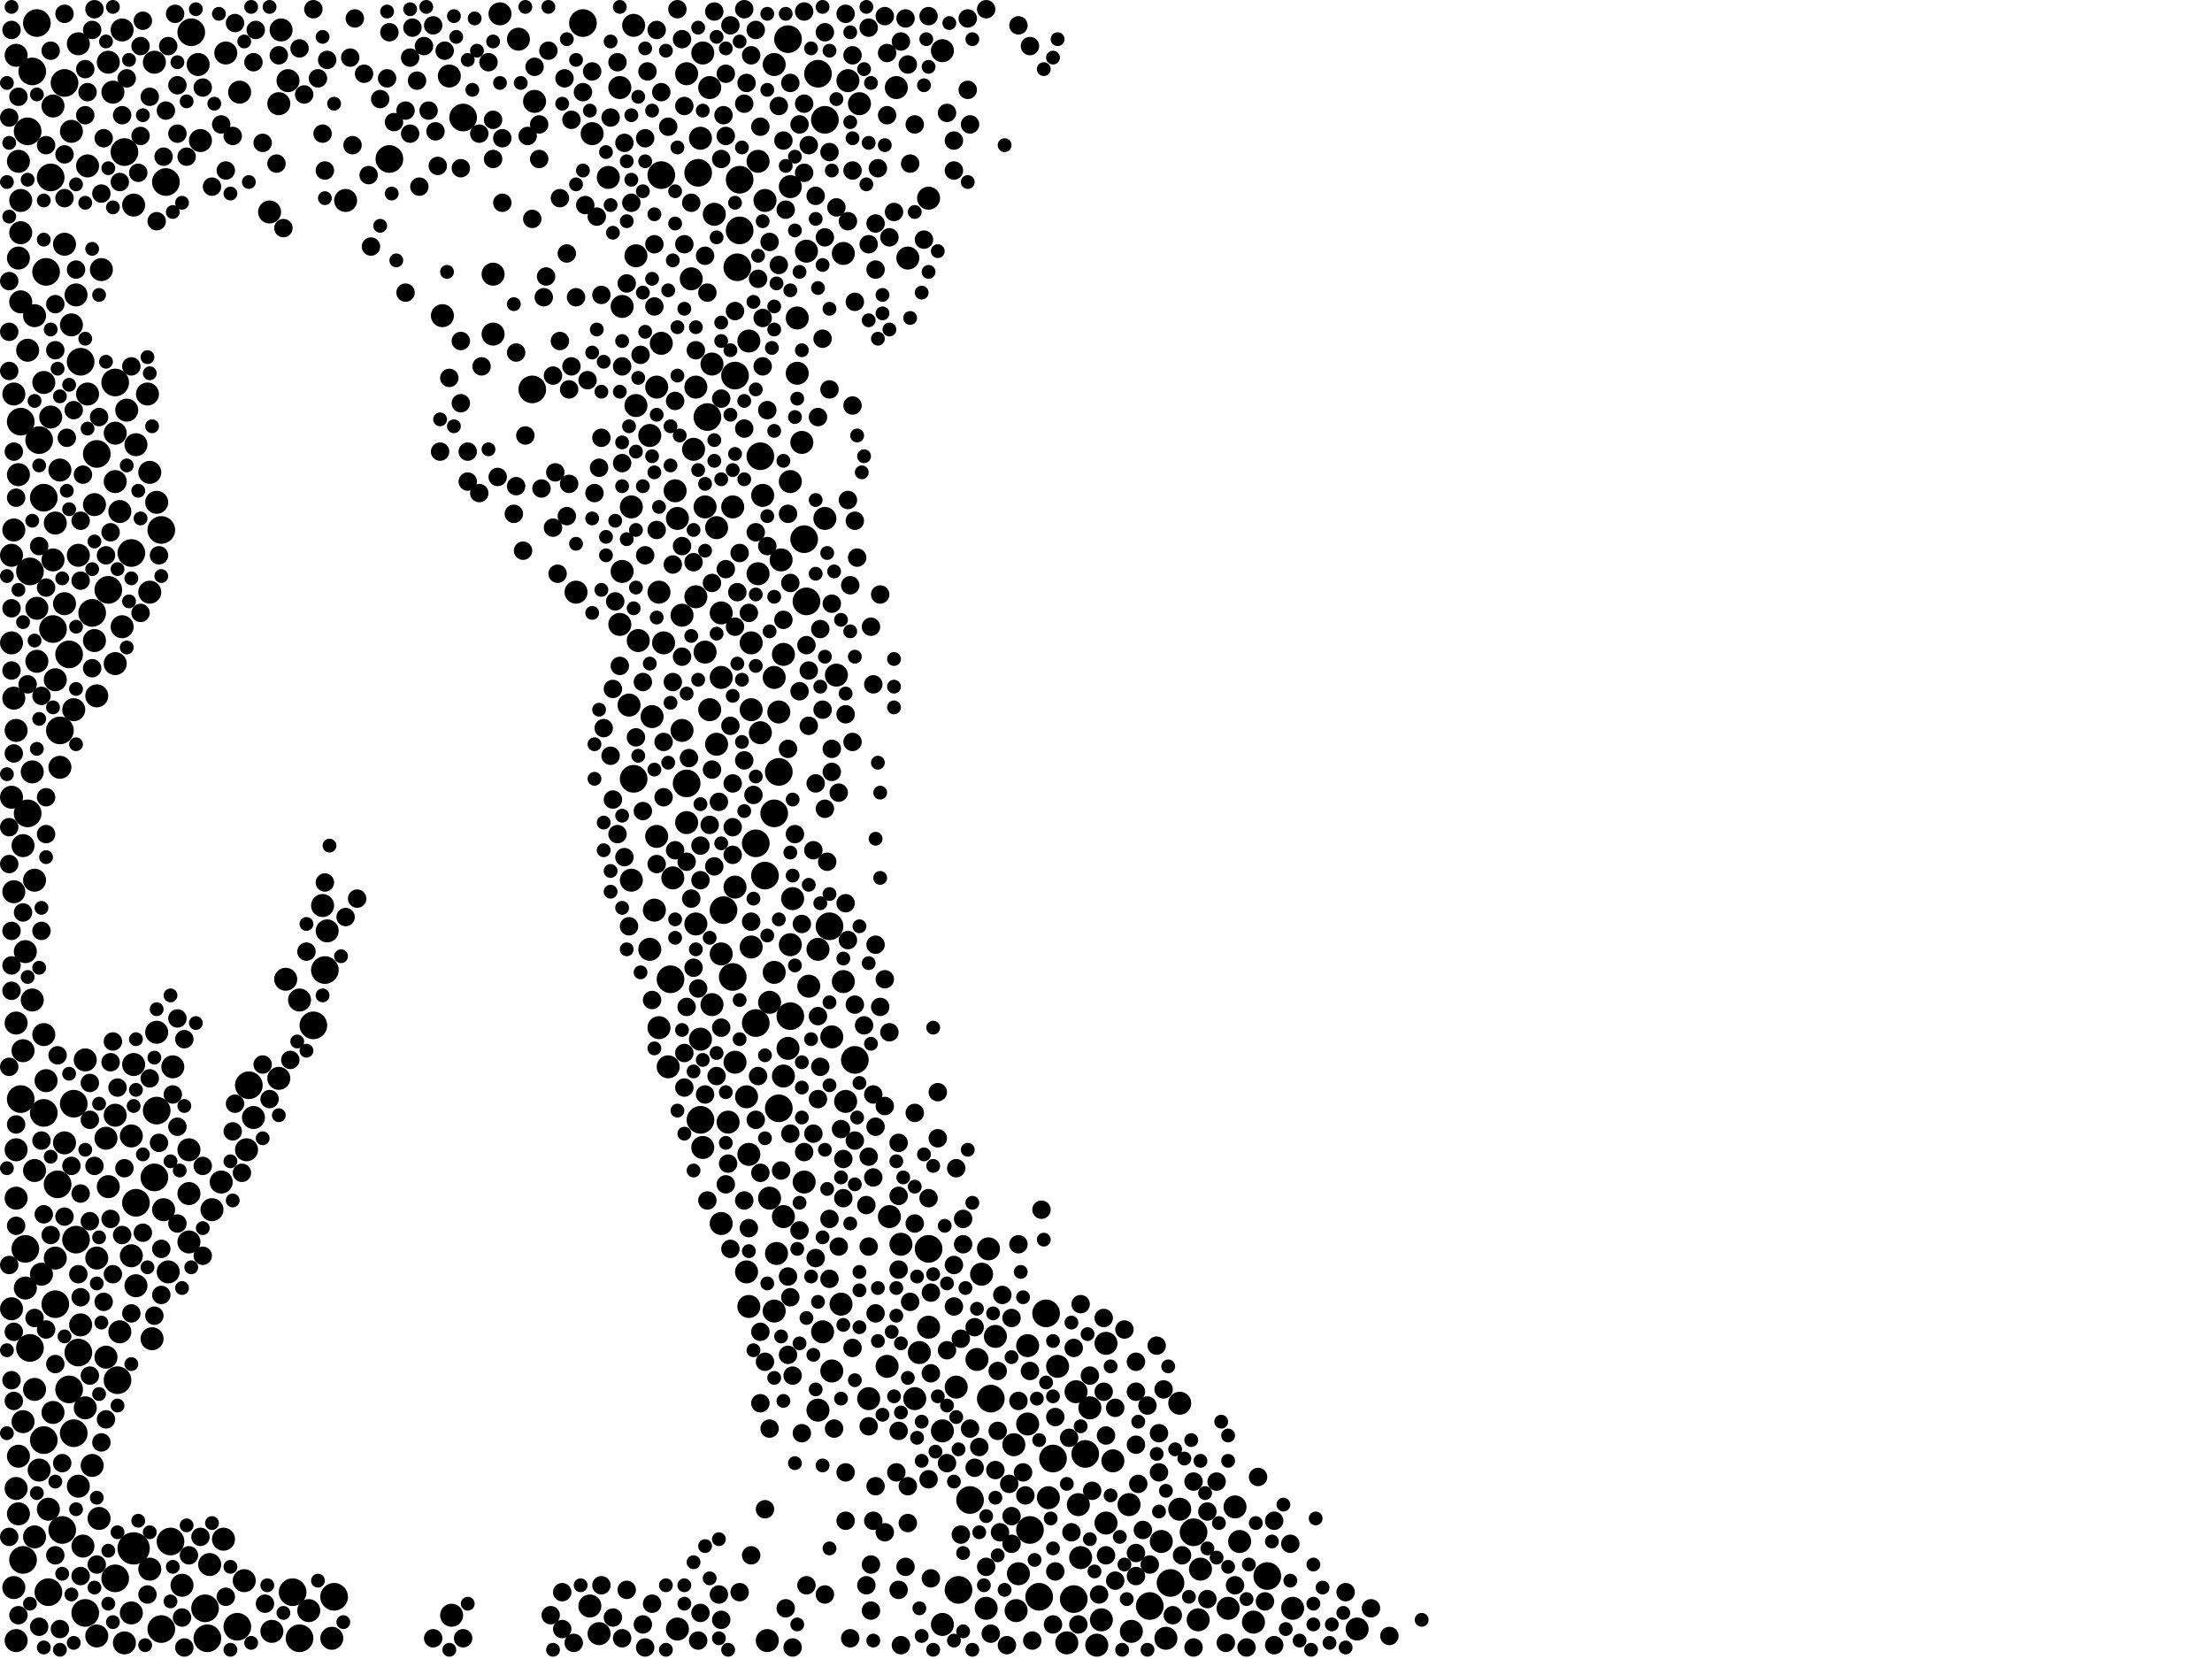 <?xml version="1.0" encoding="utf-8"?>
<svg xmlns="http://www.w3.org/2000/svg"
     xmlns:xlink="http://www.w3.org/1999/xlink" width="1920" height="1440" >

            <defs>
            <style type="text/css"><![CDATA[
circle {stroke: none;}
.c0 {fill: #000000;}
]]></style>
            </defs>
<rect x="0" y="0" width="1920" height="1440" fill="white"/>
<circle cx="116" cy="1344" r="14" class="c0"/>
<circle cx="38" cy="432" r="12" class="c0"/>
<circle cx="48" cy="1132" r="12" class="c0"/>
<circle cx="100" cy="1370" r="12" class="c0"/>
<circle cx="24" cy="114" r="12" class="c0"/>
<circle cx="582" cy="850" r="12" class="c0"/>
<circle cx="44" cy="154" r="12" class="c0"/>
<circle cx="114" cy="480" r="12" class="c0"/>
<circle cx="998" cy="1394" r="12" class="c0"/>
<circle cx="22" cy="1084" r="12" class="c0"/>
<circle cx="56" cy="72" r="12" class="c0"/>
<circle cx="38" cy="966" r="12" class="c0"/>
<circle cx="28" cy="62" r="12" class="c0"/>
<circle cx="272" cy="890" r="12" class="c0"/>
<circle cx="676" cy="962" r="12" class="c0"/>
<circle cx="638" cy="326" r="12" class="c0"/>
<circle cx="74" cy="1400" r="12" class="c0"/>
<circle cx="178" cy="1396" r="12" class="c0"/>
<circle cx="720" cy="804" r="12" class="c0"/>
<circle cx="70" cy="314" r="12" class="c0"/>
<circle cx="282" cy="842" r="12" class="c0"/>
<circle cx="656" cy="732" r="12" class="c0"/>
<circle cx="94" cy="512" r="12" class="c0"/>
<circle cx="636" cy="848" r="12" class="c0"/>
<circle cx="18" cy="366" r="12" class="c0"/>
<circle cx="42" cy="1382" r="12" class="c0"/>
<circle cx="932" cy="1388" r="12" class="c0"/>
<circle cx="832" cy="1380" r="12" class="c0"/>
<circle cx="290" cy="1386" r="12" class="c0"/>
<circle cx="550" cy="676" r="12" class="c0"/>
<circle cx="574" cy="152" r="12" class="c0"/>
<circle cx="26" cy="496" r="12" class="c0"/>
<circle cx="942" cy="1262" r="12" class="c0"/>
<circle cx="260" cy="1422" r="12" class="c0"/>
<circle cx="60" cy="568" r="12" class="c0"/>
<circle cx="66" cy="1076" r="12" class="c0"/>
<circle cx="46" cy="546" r="12" class="c0"/>
<circle cx="902" cy="1386" r="12" class="c0"/>
<circle cx="38" cy="1250" r="12" class="c0"/>
<circle cx="64" cy="1244" r="12" class="c0"/>
<circle cx="26" cy="1170" r="12" class="c0"/>
<circle cx="700" cy="522" r="12" class="c0"/>
<circle cx="842" cy="1302" r="12" class="c0"/>
<circle cx="1036" cy="1330" r="12" class="c0"/>
<circle cx="100" cy="332" r="12" class="c0"/>
<circle cx="206" cy="1412" r="12" class="c0"/>
<circle cx="32" cy="20" r="12" class="c0"/>
<circle cx="642" cy="156" r="12" class="c0"/>
<circle cx="148" cy="1338" r="12" class="c0"/>
<circle cx="102" cy="1198" r="12" class="c0"/>
<circle cx="20" cy="1354" r="12" class="c0"/>
<circle cx="608" cy="972" r="12" class="c0"/>
<circle cx="254" cy="1382" r="12" class="c0"/>
<circle cx="140" cy="1414" r="12" class="c0"/>
<circle cx="180" cy="1422" r="12" class="c0"/>
<circle cx="642" cy="200" r="12" class="c0"/>
<circle cx="908" cy="1140" r="12" class="c0"/>
<circle cx="134" cy="1022" r="12" class="c0"/>
<circle cx="144" cy="158" r="12" class="c0"/>
<circle cx="462" cy="338" r="12" class="c0"/>
<circle cx="860" cy="1214" r="12" class="c0"/>
<circle cx="684" cy="34" r="12" class="c0"/>
<circle cx="136" cy="964" r="12" class="c0"/>
<circle cx="18" cy="954" r="12" class="c0"/>
<circle cx="894" cy="1328" r="12" class="c0"/>
<circle cx="338" cy="138" r="12" class="c0"/>
<circle cx="1016" cy="1374" r="12" class="c0"/>
<circle cx="698" cy="468" r="12" class="c0"/>
<circle cx="628" cy="790" r="12" class="c0"/>
<circle cx="40" cy="236" r="12" class="c0"/>
<circle cx="710" cy="64" r="12" class="c0"/>
<circle cx="640" cy="232" r="12" class="c0"/>
<circle cx="660" cy="396" r="12" class="c0"/>
<circle cx="806" cy="1084" r="12" class="c0"/>
<circle cx="742" cy="920" r="12" class="c0"/>
<circle cx="914" cy="1266" r="12" class="c0"/>
<circle cx="64" cy="958" r="12" class="c0"/>
<circle cx="50" cy="1028" r="12" class="c0"/>
<circle cx="596" cy="680" r="12" class="c0"/>
<circle cx="54" cy="1328" r="12" class="c0"/>
<circle cx="140" cy="460" r="12" class="c0"/>
<circle cx="118" cy="1044" r="12" class="c0"/>
<circle cx="68" cy="1174" r="12" class="c0"/>
<circle cx="686" cy="882" r="12" class="c0"/>
<circle cx="80" cy="532" r="12" class="c0"/>
<circle cx="1100" cy="1368" r="12" class="c0"/>
<circle cx="716" cy="104" r="12" class="c0"/>
<circle cx="606" cy="150" r="12" class="c0"/>
<circle cx="166" cy="28" r="12" class="c0"/>
<circle cx="614" cy="362" r="12" class="c0"/>
<circle cx="676" cy="670" r="12" class="c0"/>
<circle cx="24" cy="706" r="12" class="c0"/>
<circle cx="664" cy="760" r="12" class="c0"/>
<circle cx="84" cy="394" r="12" class="c0"/>
<circle cx="52" cy="634" r="12" class="c0"/>
<circle cx="506" cy="20" r="12" class="c0"/>
<circle cx="672" cy="706" r="12" class="c0"/>
<circle cx="216" cy="942" r="12" class="c0"/>
<circle cx="402" cy="102" r="12" class="c0"/>
<circle cx="34" cy="382" r="12" class="c0"/>
<circle cx="656" cy="888" r="12" class="c0"/>
<circle cx="60" cy="1206" r="12" class="c0"/>
<circle cx="108" cy="132" r="12" class="c0"/>
<circle cx="74" cy="920" r="10" class="c0"/>
<circle cx="612" cy="566" r="10" class="c0"/>
<circle cx="104" cy="444" r="10" class="c0"/>
<circle cx="1012" cy="1422" r="10" class="c0"/>
<circle cx="22" cy="1118" r="10" class="c0"/>
<circle cx="32" cy="574" r="10" class="c0"/>
<circle cx="150" cy="926" r="10" class="c0"/>
<circle cx="14" cy="998" r="10" class="c0"/>
<circle cx="24" cy="304" r="10" class="c0"/>
<circle cx="710" cy="824" r="10" class="c0"/>
<circle cx="668" cy="870" r="10" class="c0"/>
<circle cx="636" cy="440" r="10" class="c0"/>
<circle cx="28" cy="670" r="10" class="c0"/>
<circle cx="38" cy="898" r="10" class="c0"/>
<circle cx="34" cy="1276" r="10" class="c0"/>
<circle cx="546" cy="612" r="10" class="c0"/>
<circle cx="40" cy="938" r="10" class="c0"/>
<circle cx="214" cy="998" r="10" class="c0"/>
<circle cx="572" cy="514" r="10" class="c0"/>
<circle cx="12" cy="460" r="10" class="c0"/>
<circle cx="44" cy="362" r="10" class="c0"/>
<circle cx="1122" cy="1396" r="10" class="c0"/>
<circle cx="1024" cy="1218" r="10" class="c0"/>
<circle cx="164" cy="1078" r="10" class="c0"/>
<circle cx="672" cy="588" r="10" class="c0"/>
<circle cx="142" cy="1050" r="10" class="c0"/>
<circle cx="14" cy="1040" r="10" class="c0"/>
<circle cx="966" cy="1268" r="10" class="c0"/>
<circle cx="684" cy="910" r="10" class="c0"/>
<circle cx="648" cy="952" r="10" class="c0"/>
<circle cx="110" cy="356" r="10" class="c0"/>
<circle cx="918" cy="1186" r="10" class="c0"/>
<circle cx="234" cy="184" r="10" class="c0"/>
<circle cx="114" cy="986" r="10" class="c0"/>
<circle cx="650" cy="296" r="10" class="c0"/>
<circle cx="30" cy="764" r="10" class="c0"/>
<circle cx="650" cy="1002" r="10" class="c0"/>
<circle cx="42" cy="1310" r="10" class="c0"/>
<circle cx="806" cy="172" r="10" class="c0"/>
<circle cx="678" cy="486" r="10" class="c0"/>
<circle cx="164" cy="1036" r="10" class="c0"/>
<circle cx="74" cy="1222" r="10" class="c0"/>
<circle cx="104" cy="1156" r="10" class="c0"/>
<circle cx="260" cy="868" r="10" class="c0"/>
<circle cx="182" cy="1358" r="10" class="c0"/>
<circle cx="956" cy="1406" r="10" class="c0"/>
<circle cx="618" cy="872" r="10" class="c0"/>
<circle cx="48" cy="590" r="10" class="c0"/>
<circle cx="280" cy="786" r="10" class="c0"/>
<circle cx="652" cy="558" r="10" class="c0"/>
<circle cx="794" cy="1214" r="10" class="c0"/>
<circle cx="1072" cy="1308" r="10" class="c0"/>
<circle cx="660" cy="636" r="10" class="c0"/>
<circle cx="12" cy="1378" r="10" class="c0"/>
<circle cx="80" cy="1272" r="10" class="c0"/>
<circle cx="612" cy="440" r="10" class="c0"/>
<circle cx="12" cy="606" r="10" class="c0"/>
<circle cx="864" cy="1160" r="10" class="c0"/>
<circle cx="30" cy="274" r="10" class="c0"/>
<circle cx="428" cy="290" r="10" class="c0"/>
<circle cx="602" cy="390" r="10" class="c0"/>
<circle cx="1088" cy="1408" r="10" class="c0"/>
<circle cx="20" cy="912" r="10" class="c0"/>
<circle cx="52" cy="666" r="10" class="c0"/>
<circle cx="572" cy="892" r="10" class="c0"/>
<circle cx="32" cy="528" r="10" class="c0"/>
<circle cx="464" cy="88" r="10" class="c0"/>
<circle cx="116" cy="924" r="10" class="c0"/>
<circle cx="852" cy="1106" r="10" class="c0"/>
<circle cx="668" cy="1040" r="10" class="c0"/>
<circle cx="10" cy="558" r="10" class="c0"/>
<circle cx="596" cy="64" r="10" class="c0"/>
<circle cx="30" cy="1334" r="10" class="c0"/>
<circle cx="184" cy="1050" r="10" class="c0"/>
<circle cx="92" cy="988" r="10" class="c0"/>
<circle cx="18" cy="202" r="10" class="c0"/>
<circle cx="650" cy="1134" r="10" class="c0"/>
<circle cx="622" cy="646" r="10" class="c0"/>
<circle cx="76" cy="144" r="10" class="c0"/>
<circle cx="938" cy="1352" r="10" class="c0"/>
<circle cx="716" cy="450" r="10" class="c0"/>
<circle cx="540" cy="496" r="10" class="c0"/>
<circle cx="220" cy="970" r="10" class="c0"/>
<circle cx="88" cy="234" r="10" class="c0"/>
<circle cx="106" cy="26" r="10" class="c0"/>
<circle cx="118" cy="1116" r="10" class="c0"/>
<circle cx="284" cy="808" r="10" class="c0"/>
<circle cx="1066" cy="1396" r="10" class="c0"/>
<circle cx="16" cy="412" r="10" class="c0"/>
<circle cx="936" cy="1306" r="10" class="c0"/>
<circle cx="30" cy="1206" r="10" class="c0"/>
<circle cx="28" cy="868" r="10" class="c0"/>
<circle cx="84" cy="1092" r="10" class="c0"/>
<circle cx="14" cy="634" r="10" class="c0"/>
<circle cx="56" cy="212" r="10" class="c0"/>
<circle cx="48" cy="1092" r="10" class="c0"/>
<circle cx="570" cy="336" r="10" class="c0"/>
<circle cx="666" cy="1424" r="10" class="c0"/>
<circle cx="910" cy="1300" r="10" class="c0"/>
<circle cx="664" cy="174" r="10" class="c0"/>
<circle cx="1076" cy="1338" r="10" class="c0"/>
<circle cx="164" cy="998" r="10" class="c0"/>
<circle cx="672" cy="1138" r="10" class="c0"/>
<circle cx="1040" cy="1406" r="10" class="c0"/>
<circle cx="622" cy="458" r="10" class="c0"/>
<circle cx="130" cy="1362" r="10" class="c0"/>
<circle cx="858" cy="1084" r="10" class="c0"/>
<circle cx="512" cy="1394" r="10" class="c0"/>
<circle cx="892" cy="1236" r="10" class="c0"/>
<circle cx="16" cy="1264" r="10" class="c0"/>
<circle cx="520" cy="1418" r="10" class="c0"/>
<circle cx="608" cy="902" r="10" class="c0"/>
<circle cx="592" cy="534" r="10" class="c0"/>
<circle cx="384" cy="274" r="10" class="c0"/>
<circle cx="564" cy="824" r="10" class="c0"/>
<circle cx="20" cy="1234" r="10" class="c0"/>
<circle cx="714" cy="1156" r="10" class="c0"/>
<circle cx="604" cy="802" r="10" class="c0"/>
<circle cx="62" cy="114" r="10" class="c0"/>
<circle cx="632" cy="974" r="10" class="c0"/>
<circle cx="22" cy="826" r="10" class="c0"/>
<circle cx="82" cy="556" r="10" class="c0"/>
<circle cx="244" cy="26" r="10" class="c0"/>
<circle cx="778" cy="76" r="10" class="c0"/>
<circle cx="68" cy="1290" r="10" class="c0"/>
<circle cx="158" cy="1376" r="10" class="c0"/>
<circle cx="686" cy="418" r="10" class="c0"/>
<circle cx="10" cy="482" r="10" class="c0"/>
<circle cx="1042" cy="1362" r="10" class="c0"/>
<circle cx="652" cy="822" r="10" class="c0"/>
<circle cx="48" cy="454" r="10" class="c0"/>
<circle cx="528" cy="154" r="10" class="c0"/>
<circle cx="136" cy="896" r="10" class="c0"/>
<circle cx="882" cy="1398" r="10" class="c0"/>
<circle cx="134" cy="54" r="10" class="c0"/>
<circle cx="946" cy="1222" r="10" class="c0"/>
<circle cx="736" cy="70" r="10" class="c0"/>
<circle cx="106" cy="544" r="10" class="c0"/>
<circle cx="288" cy="1422" r="10" class="c0"/>
<circle cx="118" cy="386" r="10" class="c0"/>
<circle cx="68" cy="482" r="10" class="c0"/>
<circle cx="56" cy="992" r="10" class="c0"/>
<circle cx="674" cy="1088" r="10" class="c0"/>
<circle cx="20" cy="734" r="10" class="c0"/>
<circle cx="648" cy="1104" r="10" class="c0"/>
<circle cx="806" cy="1152" r="10" class="c0"/>
<circle cx="926" cy="1426" r="10" class="c0"/>
<circle cx="450" cy="34" r="10" class="c0"/>
<circle cx="146" cy="1104" r="10" class="c0"/>
<circle cx="672" cy="844" r="10" class="c0"/>
<circle cx="604" cy="518" r="10" class="c0"/>
<circle cx="100" cy="418" r="10" class="c0"/>
<circle cx="818" cy="1410" r="10" class="c0"/>
<circle cx="196" cy="46" r="10" class="c0"/>
<circle cx="68" cy="38" r="10" class="c0"/>
<circle cx="692" cy="324" r="10" class="c0"/>
<circle cx="620" cy="186" r="10" class="c0"/>
<circle cx="892" cy="1168" r="10" class="c0"/>
<circle cx="798" cy="1174" r="10" class="c0"/>
<circle cx="212" cy="1372" r="10" class="c0"/>
<circle cx="772" cy="1056" r="10" class="c0"/>
<circle cx="116" cy="178" r="10" class="c0"/>
<circle cx="730" cy="1132" r="10" class="c0"/>
<circle cx="610" cy="46" r="10" class="c0"/>
<circle cx="818" cy="44" r="10" class="c0"/>
<circle cx="514" cy="116" r="10" class="c0"/>
<circle cx="82" cy="438" r="10" class="c0"/>
<circle cx="194" cy="1336" r="10" class="c0"/>
<circle cx="952" cy="1428" r="10" class="c0"/>
<circle cx="86" cy="1318" r="10" class="c0"/>
<circle cx="100" cy="576" r="10" class="c0"/>
<circle cx="934" cy="1208" r="10" class="c0"/>
<circle cx="616" cy="616" r="10" class="c0"/>
<circle cx="392" cy="1402" r="10" class="c0"/>
<circle cx="56" cy="524" r="10" class="c0"/>
<circle cx="550" cy="22" r="10" class="c0"/>
<circle cx="250" cy="70" r="10" class="c0"/>
<circle cx="1024" cy="1310" r="10" class="c0"/>
<circle cx="688" cy="780" r="10" class="c0"/>
<circle cx="16" cy="140" r="10" class="c0"/>
<circle cx="242" cy="936" r="10" class="c0"/>
<circle cx="192" cy="1026" r="10" class="c0"/>
<circle cx="710" cy="1224" r="10" class="c0"/>
<circle cx="580" cy="926" r="10" class="c0"/>
<circle cx="108" cy="1426" r="10" class="c0"/>
<circle cx="884" cy="1366" r="10" class="c0"/>
<circle cx="618" cy="316" r="10" class="c0"/>
<circle cx="52" cy="408" r="10" class="c0"/>
<circle cx="830" cy="1204" r="10" class="c0"/>
<circle cx="848" cy="1180" r="10" class="c0"/>
<circle cx="1008" cy="1338" r="10" class="c0"/>
<circle cx="548" cy="764" r="10" class="c0"/>
<circle cx="702" cy="856" r="10" class="c0"/>
<circle cx="552" cy="222" r="10" class="c0"/>
<circle cx="114" cy="1090" r="10" class="c0"/>
<circle cx="588" cy="450" r="10" class="c0"/>
<circle cx="236" cy="1416" r="10" class="c0"/>
<circle cx="698" cy="1026" r="10" class="c0"/>
<circle cx="84" cy="604" r="10" class="c0"/>
<circle cx="568" cy="790" r="10" class="c0"/>
<circle cx="72" cy="1342" r="10" class="c0"/>
<circle cx="98" cy="80" r="10" class="c0"/>
<circle cx="538" cy="542" r="10" class="c0"/>
<circle cx="700" cy="218" r="10" class="c0"/>
<circle cx="14" cy="1292" r="10" class="c0"/>
<circle cx="114" cy="1400" r="10" class="c0"/>
<circle cx="626" cy="532" r="10" class="c0"/>
<circle cx="12" cy="342" r="10" class="c0"/>
<circle cx="626" cy="588" r="10" class="c0"/>
<circle cx="662" cy="430" r="10" class="c0"/>
<circle cx="570" cy="726" r="10" class="c0"/>
<circle cx="574" cy="298" r="10" class="c0"/>
<circle cx="46" cy="1226" r="10" class="c0"/>
<circle cx="14" cy="888" r="10" class="c0"/>
<circle cx="540" cy="266" r="10" class="c0"/>
<circle cx="596" cy="714" r="10" class="c0"/>
<circle cx="722" cy="900" r="10" class="c0"/>
<circle cx="46" cy="486" r="10" class="c0"/>
<circle cx="242" cy="90" r="10" class="c0"/>
<circle cx="18" cy="174" r="10" class="c0"/>
<circle cx="38" cy="332" r="10" class="c0"/>
<circle cx="100" cy="968" r="10" class="c0"/>
<circle cx="626" cy="828" r="10" class="c0"/>
<circle cx="30" cy="1016" r="10" class="c0"/>
<circle cx="66" cy="256" r="10" class="c0"/>
<circle cx="982" cy="1416" r="10" class="c0"/>
<circle cx="172" cy="56" r="10" class="c0"/>
<circle cx="94" cy="1030" r="10" class="c0"/>
<circle cx="608" cy="120" r="10" class="c0"/>
<circle cx="616" cy="76" r="10" class="c0"/>
<circle cx="14" cy="48" r="10" class="c0"/>
<circle cx="722" cy="1190" r="10" class="c0"/>
<circle cx="770" cy="1186" r="10" class="c0"/>
<circle cx="680" cy="1056" r="10" class="c0"/>
<circle cx="658" cy="140" r="10" class="c0"/>
<circle cx="84" cy="1420" r="10" class="c0"/>
<circle cx="70" cy="1150" r="10" class="c0"/>
<circle cx="552" cy="352" r="10" class="c0"/>
<circle cx="76" cy="342" r="10" class="c0"/>
<circle cx="554" cy="556" r="10" class="c0"/>
<circle cx="880" cy="1254" r="10" class="c0"/>
<circle cx="300" cy="174" r="10" class="c0"/>
<circle cx="132" cy="1162" r="10" class="c0"/>
<circle cx="960" cy="1322" r="10" class="c0"/>
<circle cx="174" cy="122" r="10" class="c0"/>
<circle cx="12" cy="774" r="10" class="c0"/>
<circle cx="676" cy="618" r="10" class="c0"/>
<circle cx="566" cy="622" r="10" class="c0"/>
<circle cx="818" cy="1242" r="10" class="c0"/>
<circle cx="732" cy="220" r="10" class="c0"/>
<circle cx="600" cy="242" r="10" class="c0"/>
<circle cx="268" cy="1398" r="10" class="c0"/>
<circle cx="538" cy="76" r="10" class="c0"/>
<circle cx="92" cy="1178" r="10" class="c0"/>
<circle cx="94" cy="54" r="10" class="c0"/>
<circle cx="62" cy="282" r="10" class="c0"/>
<circle cx="960" cy="1166" r="10" class="c0"/>
<circle cx="10" cy="1136" r="10" class="c0"/>
<circle cx="14" cy="1424" r="10" class="c0"/>
<circle cx="16" cy="224" r="10" class="c0"/>
<circle cx="604" cy="336" r="10" class="c0"/>
<circle cx="500" cy="514" r="10" class="c0"/>
<circle cx="128" cy="342" r="10" class="c0"/>
<circle cx="754" cy="1214" r="10" class="c0"/>
<circle cx="588" cy="1414" r="10" class="c0"/>
<circle cx="680" cy="568" r="10" class="c0"/>
<circle cx="130" cy="410" r="10" class="c0"/>
<circle cx="586" cy="426" r="10" class="c0"/>
<circle cx="726" cy="586" r="10" class="c0"/>
<circle cx="10" cy="692" r="10" class="c0"/>
<circle cx="584" cy="762" r="10" class="c0"/>
<circle cx="788" cy="224" r="10" class="c0"/>
<circle cx="130" cy="514" r="10" class="c0"/>
<circle cx="64" cy="616" r="10" class="c0"/>
<circle cx="248" cy="850" r="10" class="c0"/>
<circle cx="592" cy="634" r="10" class="c0"/>
<circle cx="734" cy="956" r="10" class="c0"/>
<circle cx="732" cy="852" r="10" class="c0"/>
<circle cx="686" cy="162" r="10" class="c0"/>
<circle cx="390" cy="66" r="10" class="c0"/>
<circle cx="980" cy="1306" r="10" class="c0"/>
<circle cx="652" cy="616" r="10" class="c0"/>
<circle cx="18" cy="262" r="10" class="c0"/>
<circle cx="564" cy="378" r="10" class="c0"/>
<circle cx="746" cy="90" r="10" class="c0"/>
<circle cx="672" cy="56" r="10" class="c0"/>
<circle cx="548" cy="440" r="10" class="c0"/>
<circle cx="434" cy="12" r="10" class="c0"/>
<circle cx="136" cy="436" r="10" class="c0"/>
<circle cx="658" cy="498" r="10" class="c0"/>
<circle cx="626" cy="1062" r="10" class="c0"/>
<circle cx="638" cy="770" r="10" class="c0"/>
<circle cx="782" cy="1080" r="10" class="c0"/>
<circle cx="16" cy="1314" r="10" class="c0"/>
<circle cx="692" cy="276" r="10" class="c0"/>
<circle cx="696" cy="384" r="10" class="c0"/>
<circle cx="686" cy="820" r="10" class="c0"/>
<circle cx="638" cy="922" r="10" class="c0"/>
<circle cx="208" cy="80" r="10" class="c0"/>
<circle cx="428" cy="238" r="10" class="c0"/>
<circle cx="680" cy="934" r="10" class="c0"/>
<circle cx="856" cy="1396" r="10" class="c0"/>
<circle cx="46" cy="92" r="10" class="c0"/>
<circle cx="1178" cy="1414" r="10" class="c0"/>
<circle cx="36" cy="1106" r="10" class="c0"/>
<circle cx="576" cy="558" r="10" class="c0"/>
<circle cx="610" cy="996" r="10" class="c0"/>
<circle cx="100" cy="376" r="10" class="c0"/>
<circle cx="614" cy="1042" r="8" class="c0"/>
<circle cx="532" cy="694" r="8" class="c0"/>
<circle cx="8" cy="288" r="8" class="c0"/>
<circle cx="540" cy="402" r="8" class="c0"/>
<circle cx="20" cy="792" r="8" class="c0"/>
<circle cx="52" cy="1414" r="8" class="c0"/>
<circle cx="138" cy="992" r="8" class="c0"/>
<circle cx="108" cy="1014" r="8" class="c0"/>
<circle cx="230" cy="1392" r="8" class="c0"/>
<circle cx="710" cy="954" r="8" class="c0"/>
<circle cx="646" cy="8" r="8" class="c0"/>
<circle cx="154" cy="116" r="8" class="c0"/>
<circle cx="70" cy="1368" r="8" class="c0"/>
<circle cx="372" cy="96" r="8" class="c0"/>
<circle cx="48" cy="1184" r="8" class="c0"/>
<circle cx="154" cy="884" r="8" class="c0"/>
<circle cx="592" cy="474" r="8" class="c0"/>
<circle cx="620" cy="10" r="8" class="c0"/>
<circle cx="150" cy="950" r="8" class="c0"/>
<circle cx="102" cy="944" r="8" class="c0"/>
<circle cx="80" cy="580" r="8" class="c0"/>
<circle cx="654" cy="690" r="8" class="c0"/>
<circle cx="8" cy="1334" r="8" class="c0"/>
<circle cx="88" cy="168" r="8" class="c0"/>
<circle cx="484" cy="498" r="8" class="c0"/>
<circle cx="888" cy="1278" r="8" class="c0"/>
<circle cx="778" cy="1278" r="8" class="c0"/>
<circle cx="682" cy="1396" r="8" class="c0"/>
<circle cx="624" cy="696" r="8" class="c0"/>
<circle cx="916" cy="1364" r="8" class="c0"/>
<circle cx="728" cy="688" r="8" class="c0"/>
<circle cx="686" cy="506" r="8" class="c0"/>
<circle cx="652" cy="800" r="8" class="c0"/>
<circle cx="786" cy="16" r="8" class="c0"/>
<circle cx="684" cy="650" r="8" class="c0"/>
<circle cx="40" cy="724" r="8" class="c0"/>
<circle cx="754" cy="24" r="8" class="c0"/>
<circle cx="646" cy="90" r="8" class="c0"/>
<circle cx="242" cy="48" r="8" class="c0"/>
<circle cx="836" cy="1058" r="8" class="c0"/>
<circle cx="508" cy="178" r="8" class="c0"/>
<circle cx="524" cy="632" r="8" class="c0"/>
<circle cx="16" cy="1402" r="8" class="c0"/>
<circle cx="608" cy="734" r="8" class="c0"/>
<circle cx="780" cy="1102" r="8" class="c0"/>
<circle cx="1098" cy="1390" r="8" class="c0"/>
<circle cx="788" cy="1322" r="8" class="c0"/>
<circle cx="794" cy="966" r="8" class="c0"/>
<circle cx="228" cy="924" r="8" class="c0"/>
<circle cx="114" cy="1140" r="8" class="c0"/>
<circle cx="720" cy="1110" r="8" class="c0"/>
<circle cx="144" cy="96" r="8" class="c0"/>
<circle cx="92" cy="1232" r="8" class="c0"/>
<circle cx="646" cy="372" r="8" class="c0"/>
<circle cx="894" cy="1190" r="8" class="c0"/>
<circle cx="930" cy="1330" r="8" class="c0"/>
<circle cx="680" cy="122" r="8" class="c0"/>
<circle cx="78" cy="1060" r="8" class="c0"/>
<circle cx="592" cy="34" r="8" class="c0"/>
<circle cx="722" cy="650" r="8" class="c0"/>
<circle cx="470" cy="424" r="8" class="c0"/>
<circle cx="376" cy="1422" r="8" class="c0"/>
<circle cx="400" cy="146" r="8" class="c0"/>
<circle cx="544" cy="1380" r="8" class="c0"/>
<circle cx="668" cy="210" r="8" class="c0"/>
<circle cx="174" cy="1334" r="8" class="c0"/>
<circle cx="530" cy="102" r="8" class="c0"/>
<circle cx="884" cy="22" r="8" class="c0"/>
<circle cx="122" cy="532" r="8" class="c0"/>
<circle cx="140" cy="1084" r="8" class="c0"/>
<circle cx="90" cy="1130" r="8" class="c0"/>
<circle cx="916" cy="1230" r="8" class="c0"/>
<circle cx="760" cy="978" r="8" class="c0"/>
<circle cx="580" cy="110" r="8" class="c0"/>
<circle cx="1106" cy="1320" r="8" class="c0"/>
<circle cx="760" cy="1140" r="8" class="c0"/>
<circle cx="1168" cy="1382" r="8" class="c0"/>
<circle cx="106" cy="100" r="8" class="c0"/>
<circle cx="740" cy="48" r="8" class="c0"/>
<circle cx="128" cy="1384" r="8" class="c0"/>
<circle cx="724" cy="1240" r="8" class="c0"/>
<circle cx="138" cy="482" r="8" class="c0"/>
<circle cx="998" cy="1358" r="8" class="c0"/>
<circle cx="10" cy="860" r="8" class="c0"/>
<circle cx="266" cy="826" r="8" class="c0"/>
<circle cx="986" cy="1348" r="8" class="c0"/>
<circle cx="652" cy="48" r="8" class="c0"/>
<circle cx="720" cy="1058" r="8" class="c0"/>
<circle cx="676" cy="230" r="8" class="c0"/>
<circle cx="400" cy="350" r="8" class="c0"/>
<circle cx="98" cy="904" r="8" class="c0"/>
<circle cx="626" cy="892" r="8" class="c0"/>
<circle cx="968" cy="1372" r="8" class="c0"/>
<circle cx="556" cy="308" r="8" class="c0"/>
<circle cx="70" cy="452" r="8" class="c0"/>
<circle cx="738" cy="1422" r="8" class="c0"/>
<circle cx="130" cy="84" r="8" class="c0"/>
<circle cx="468" cy="108" r="8" class="c0"/>
<circle cx="732" cy="1040" r="8" class="c0"/>
<circle cx="594" cy="914" r="8" class="c0"/>
<circle cx="716" cy="28" r="8" class="c0"/>
<circle cx="490" cy="68" r="8" class="c0"/>
<circle cx="462" cy="190" r="8" class="c0"/>
<circle cx="70" cy="1036" r="8" class="c0"/>
<circle cx="842" cy="108" r="8" class="c0"/>
<circle cx="700" cy="560" r="8" class="c0"/>
<circle cx="90" cy="120" r="8" class="c0"/>
<circle cx="750" cy="890" r="8" class="c0"/>
<circle cx="960" cy="1246" r="8" class="c0"/>
<circle cx="162" cy="136" r="8" class="c0"/>
<circle cx="612" cy="950" r="8" class="c0"/>
<circle cx="494" cy="338" r="8" class="c0"/>
<circle cx="650" cy="532" r="8" class="c0"/>
<circle cx="500" cy="258" r="8" class="c0"/>
<circle cx="660" cy="110" r="8" class="c0"/>
<circle cx="762" cy="146" r="8" class="c0"/>
<circle cx="78" cy="972" r="8" class="c0"/>
<circle cx="846" cy="1152" r="8" class="c0"/>
<circle cx="496" cy="318" r="8" class="c0"/>
<circle cx="124" cy="18" r="8" class="c0"/>
<circle cx="82" cy="1012" r="8" class="c0"/>
<circle cx="722" cy="524" r="8" class="c0"/>
<circle cx="342" cy="106" r="8" class="c0"/>
<circle cx="1036" cy="1286" r="8" class="c0"/>
<circle cx="932" cy="1170" r="8" class="c0"/>
<circle cx="454" cy="478" r="8" class="c0"/>
<circle cx="768" cy="14" r="8" class="c0"/>
<circle cx="814" cy="988" r="8" class="c0"/>
<circle cx="56" cy="172" r="8" class="c0"/>
<circle cx="1056" cy="1286" r="8" class="c0"/>
<circle cx="96" cy="462" r="8" class="c0"/>
<circle cx="72" cy="412" r="8" class="c0"/>
<circle cx="196" cy="1386" r="8" class="c0"/>
<circle cx="642" cy="1382" r="8" class="c0"/>
<circle cx="546" cy="804" r="8" class="c0"/>
<circle cx="630" cy="1028" r="8" class="c0"/>
<circle cx="666" cy="356" r="8" class="c0"/>
<circle cx="602" cy="840" r="8" class="c0"/>
<circle cx="656" cy="972" r="8" class="c0"/>
<circle cx="646" cy="1042" r="8" class="c0"/>
<circle cx="1064" cy="1426" r="8" class="c0"/>
<circle cx="522" cy="380" r="8" class="c0"/>
<circle cx="764" cy="874" r="8" class="c0"/>
<circle cx="790" cy="1130" r="8" class="c0"/>
<circle cx="730" cy="980" r="8" class="c0"/>
<circle cx="48" cy="304" r="8" class="c0"/>
<circle cx="780" cy="1038" r="8" class="c0"/>
<circle cx="124" cy="1070" r="8" class="c0"/>
<circle cx="722" cy="670" r="8" class="c0"/>
<circle cx="600" cy="780" r="8" class="c0"/>
<circle cx="34" cy="1412" r="8" class="c0"/>
<circle cx="40" cy="1154" r="8" class="c0"/>
<circle cx="618" cy="506" r="8" class="c0"/>
<circle cx="594" cy="944" r="8" class="c0"/>
<circle cx="866" cy="1190" r="8" class="c0"/>
<circle cx="488" cy="1414" r="8" class="c0"/>
<circle cx="530" cy="656" r="8" class="c0"/>
<circle cx="890" cy="1298" r="8" class="c0"/>
<circle cx="842" cy="1240" r="8" class="c0"/>
<circle cx="86" cy="362" r="8" class="c0"/>
<circle cx="44" cy="44" r="8" class="c0"/>
<circle cx="776" cy="184" r="8" class="c0"/>
<circle cx="34" cy="474" r="8" class="c0"/>
<circle cx="446" cy="446" r="8" class="c0"/>
<circle cx="158" cy="1404" r="8" class="c0"/>
<circle cx="40" cy="692" r="8" class="c0"/>
<circle cx="754" cy="1004" r="8" class="c0"/>
<circle cx="566" cy="1392" r="8" class="c0"/>
<circle cx="808" cy="1192" r="8" class="c0"/>
<circle cx="54" cy="1270" r="8" class="c0"/>
<circle cx="44" cy="1072" r="8" class="c0"/>
<circle cx="760" cy="820" r="8" class="c0"/>
<circle cx="860" cy="1418" r="8" class="c0"/>
<circle cx="202" cy="118" r="8" class="c0"/>
<circle cx="754" cy="1082" r="8" class="c0"/>
<circle cx="356" cy="116" r="8" class="c0"/>
<circle cx="558" cy="1410" r="8" class="c0"/>
<circle cx="56" cy="12" r="8" class="c0"/>
<circle cx="38" cy="1054" r="8" class="c0"/>
<circle cx="656" cy="462" r="8" class="c0"/>
<circle cx="684" cy="1108" r="8" class="c0"/>
<circle cx="630" cy="118" r="8" class="c0"/>
<circle cx="368" cy="40" r="8" class="c0"/>
<circle cx="552" cy="640" r="8" class="c0"/>
<circle cx="846" cy="1274" r="8" class="c0"/>
<circle cx="142" cy="136" r="8" class="c0"/>
<circle cx="488" cy="1382" r="8" class="c0"/>
<circle cx="560" cy="482" r="8" class="c0"/>
<circle cx="154" cy="978" r="8" class="c0"/>
<circle cx="946" cy="1194" r="8" class="c0"/>
<circle cx="378" cy="114" r="8" class="c0"/>
<circle cx="788" cy="1290" r="8" class="c0"/>
<circle cx="708" cy="680" r="8" class="c0"/>
<circle cx="8" cy="926" r="8" class="c0"/>
<circle cx="658" cy="242" r="8" class="c0"/>
<circle cx="1092" cy="1282" r="8" class="c0"/>
<circle cx="752" cy="1376" r="8" class="c0"/>
<circle cx="758" cy="1320" r="8" class="c0"/>
<circle cx="754" cy="1238" r="8" class="c0"/>
<circle cx="458" cy="118" r="8" class="c0"/>
<circle cx="568" cy="266" r="8" class="c0"/>
<circle cx="82" cy="8" r="8" class="c0"/>
<circle cx="1006" cy="1278" r="8" class="c0"/>
<circle cx="708" cy="1092" r="8" class="c0"/>
<circle cx="650" cy="1066" r="8" class="c0"/>
<circle cx="304" cy="50" r="8" class="c0"/>
<circle cx="712" cy="926" r="8" class="c0"/>
<circle cx="948" cy="1294" r="8" class="c0"/>
<circle cx="728" cy="1082" r="8" class="c0"/>
<circle cx="678" cy="1016" r="8" class="c0"/>
<circle cx="10" cy="808" r="8" class="c0"/>
<circle cx="10" cy="1198" r="8" class="c0"/>
<circle cx="154" cy="1062" r="8" class="c0"/>
<circle cx="786" cy="1360" r="8" class="c0"/>
<circle cx="770" cy="100" r="8" class="c0"/>
<circle cx="494" cy="420" r="8" class="c0"/>
<circle cx="878" cy="1340" r="8" class="c0"/>
<circle cx="828" cy="1134" r="8" class="c0"/>
<circle cx="688" cy="1194" r="8" class="c0"/>
<circle cx="36" cy="990" r="8" class="c0"/>
<circle cx="686" cy="984" r="8" class="c0"/>
<circle cx="1006" cy="1244" r="8" class="c0"/>
<circle cx="48" cy="1350" r="8" class="c0"/>
<circle cx="960" cy="1350" r="8" class="c0"/>
<circle cx="50" cy="916" r="8" class="c0"/>
<circle cx="630" cy="64" r="8" class="c0"/>
<circle cx="576" cy="644" r="8" class="c0"/>
<circle cx="558" cy="704" r="8" class="c0"/>
<circle cx="822" cy="1172" r="8" class="c0"/>
<circle cx="586" cy="348" r="8" class="c0"/>
<circle cx="688" cy="1430" r="8" class="c0"/>
<circle cx="684" cy="1176" r="8" class="c0"/>
<circle cx="68" cy="1106" r="8" class="c0"/>
<circle cx="12" cy="654" r="8" class="c0"/>
<circle cx="14" cy="976" r="8" class="c0"/>
<circle cx="252" cy="920" r="8" class="c0"/>
<circle cx="744" cy="484" r="8" class="c0"/>
<circle cx="760" cy="234" r="8" class="c0"/>
<circle cx="1048" cy="1388" r="8" class="c0"/>
<circle cx="1082" cy="1430" r="8" class="c0"/>
<circle cx="836" cy="1080" r="8" class="c0"/>
<circle cx="176" cy="1012" r="8" class="c0"/>
<circle cx="448" cy="422" r="8" class="c0"/>
<circle cx="928" cy="1248" r="8" class="c0"/>
<circle cx="780" cy="992" r="8" class="c0"/>
<circle cx="264" cy="82" r="8" class="c0"/>
<circle cx="828" cy="1098" r="8" class="c0"/>
<circle cx="76" cy="80" r="8" class="c0"/>
<circle cx="492" cy="220" r="8" class="c0"/>
<circle cx="828" cy="122" r="8" class="c0"/>
<circle cx="584" cy="490" r="8" class="c0"/>
<circle cx="772" cy="896" r="8" class="c0"/>
<circle cx="146" cy="40" r="8" class="c0"/>
<circle cx="870" cy="1124" r="8" class="c0"/>
<circle cx="710" cy="362" r="8" class="c0"/>
<circle cx="510" cy="330" r="8" class="c0"/>
<circle cx="106" cy="1072" r="8" class="c0"/>
<circle cx="608" cy="764" r="8" class="c0"/>
<circle cx="742" cy="872" r="8" class="c0"/>
<circle cx="120" cy="150" r="8" class="c0"/>
<circle cx="756" cy="544" r="8" class="c0"/>
<circle cx="390" cy="328" r="8" class="c0"/>
<circle cx="596" cy="874" r="8" class="c0"/>
<circle cx="694" cy="108" r="8" class="c0"/>
<circle cx="668" cy="1240" r="8" class="c0"/>
<circle cx="58" cy="380" r="8" class="c0"/>
<circle cx="764" cy="516" r="8" class="c0"/>
<circle cx="448" cy="306" r="8" class="c0"/>
<circle cx="406" cy="392" r="8" class="c0"/>
<circle cx="36" cy="604" r="8" class="c0"/>
<circle cx="152" cy="12" r="8" class="c0"/>
<circle cx="742" cy="990" r="8" class="c0"/>
<circle cx="74" cy="100" r="8" class="c0"/>
<circle cx="660" cy="1156" r="8" class="c0"/>
<circle cx="1036" cy="1430" r="8" class="c0"/>
<circle cx="70" cy="504" r="8" class="c0"/>
<circle cx="592" cy="570" r="8" class="c0"/>
<circle cx="584" cy="592" r="8" class="c0"/>
<circle cx="562" cy="62" r="8" class="c0"/>
<circle cx="696" cy="802" r="8" class="c0"/>
<circle cx="70" cy="1126" r="8" class="c0"/>
<circle cx="280" cy="116" r="8" class="c0"/>
<circle cx="636" cy="718" r="8" class="c0"/>
<circle cx="24" cy="594" r="8" class="c0"/>
<circle cx="694" cy="1068" r="8" class="c0"/>
<circle cx="64" cy="356" r="8" class="c0"/>
<circle cx="428" cy="104" r="8" class="c0"/>
<circle cx="140" cy="1124" r="8" class="c0"/>
<circle cx="160" cy="902" r="8" class="c0"/>
<circle cx="8" cy="750" r="8" class="c0"/>
<circle cx="10" cy="582" r="8" class="c0"/>
<circle cx="596" cy="748" r="8" class="c0"/>
<circle cx="496" cy="104" r="8" class="c0"/>
<circle cx="1048" cy="1312" r="8" class="c0"/>
<circle cx="680" cy="538" r="8" class="c0"/>
<circle cx="696" cy="1244" r="8" class="c0"/>
<circle cx="516" cy="428" r="8" class="c0"/>
<circle cx="352" cy="254" r="8" class="c0"/>
<circle cx="734" cy="1320" r="8" class="c0"/>
<circle cx="10" cy="838" r="8" class="c0"/>
<circle cx="716" cy="1384" r="8" class="c0"/>
<circle cx="828" cy="148" r="8" class="c0"/>
<circle cx="10" cy="528" r="8" class="c0"/>
<circle cx="576" cy="692" r="8" class="c0"/>
<circle cx="896" cy="1424" r="8" class="c0"/>
<circle cx="478" cy="1402" r="8" class="c0"/>
<circle cx="192" cy="108" r="8" class="c0"/>
<circle cx="830" cy="1014" r="8" class="c0"/>
<circle cx="640" cy="514" r="8" class="c0"/>
<circle cx="16" cy="84" r="8" class="c0"/>
<circle cx="154" cy="74" r="8" class="c0"/>
<circle cx="624" cy="1384" r="8" class="c0"/>
<circle cx="14" cy="1064" r="8" class="c0"/>
<circle cx="612" cy="222" r="8" class="c0"/>
<circle cx="958" cy="1208" r="8" class="c0"/>
<circle cx="234" cy="954" r="8" class="c0"/>
<circle cx="822" cy="98" r="8" class="c0"/>
<circle cx="710" cy="882" r="8" class="c0"/>
<circle cx="380" cy="144" r="8" class="c0"/>
<circle cx="768" cy="960" r="8" class="c0"/>
<circle cx="808" cy="1370" r="8" class="c0"/>
<circle cx="834" cy="1162" r="8" class="c0"/>
<circle cx="684" cy="446" r="8" class="c0"/>
<circle cx="400" cy="296" r="8" class="c0"/>
<circle cx="514" cy="62" r="8" class="c0"/>
<circle cx="122" cy="118" r="8" class="c0"/>
<circle cx="634" cy="630" r="8" class="c0"/>
<circle cx="416" cy="428" r="8" class="c0"/>
<circle cx="712" cy="546" r="8" class="c0"/>
<circle cx="958" cy="1144" r="8" class="c0"/>
<circle cx="694" cy="600" r="8" class="c0"/>
<circle cx="936" cy="1410" r="8" class="c0"/>
<circle cx="134" cy="1142" r="8" class="c0"/>
<circle cx="570" cy="460" r="8" class="c0"/>
<circle cx="406" cy="418" r="8" class="c0"/>
<circle cx="708" cy="170" r="8" class="c0"/>
<circle cx="884" cy="1216" r="8" class="c0"/>
<circle cx="718" cy="748" r="8" class="c0"/>
<circle cx="866" cy="1242" r="8" class="c0"/>
<circle cx="734" cy="12" r="8" class="c0"/>
<circle cx="540" cy="1422" r="8" class="c0"/>
<circle cx="1190" cy="1396" r="8" class="c0"/>
<circle cx="588" cy="8" r="8" class="c0"/>
<circle cx="772" cy="206" r="8" class="c0"/>
<circle cx="362" cy="70" r="8" class="c0"/>
<circle cx="544" cy="246" r="8" class="c0"/>
<circle cx="754" cy="212" r="8" class="c0"/>
<circle cx="428" cy="138" r="8" class="c0"/>
<circle cx="988" cy="1288" r="8" class="c0"/>
<circle cx="92" cy="482" r="8" class="c0"/>
<circle cx="758" cy="950" r="8" class="c0"/>
<circle cx="600" cy="176" r="8" class="c0"/>
<circle cx="698" cy="150" r="8" class="c0"/>
<circle cx="536" cy="724" r="8" class="c0"/>
<circle cx="472" cy="258" r="8" class="c0"/>
<circle cx="560" cy="120" r="8" class="c0"/>
<circle cx="114" cy="318" r="8" class="c0"/>
<circle cx="282" cy="766" r="8" class="c0"/>
<circle cx="652" cy="1350" r="8" class="c0"/>
<circle cx="700" cy="1376" r="8" class="c0"/>
<circle cx="540" cy="318" r="8" class="c0"/>
<circle cx="130" cy="936" r="8" class="c0"/>
<circle cx="782" cy="36" r="8" class="c0"/>
<circle cx="834" cy="1332" r="8" class="c0"/>
<circle cx="96" cy="922" r="8" class="c0"/>
<circle cx="768" cy="850" r="8" class="c0"/>
<circle cx="566" cy="868" r="8" class="c0"/>
<circle cx="8" cy="1098" r="8" class="c0"/>
<circle cx="986" cy="1254" r="8" class="c0"/>
<circle cx="676" cy="92" r="8" class="c0"/>
<circle cx="874" cy="1428" r="8" class="c0"/>
<circle cx="790" cy="142" r="8" class="c0"/>
<circle cx="878" cy="1144" r="8" class="c0"/>
<circle cx="608" cy="1400" r="8" class="c0"/>
<circle cx="418" cy="318" r="8" class="c0"/>
<circle cx="98" cy="1106" r="8" class="c0"/>
<circle cx="856" cy="1360" r="8" class="c0"/>
<circle cx="822" cy="1270" r="8" class="c0"/>
<circle cx="402" cy="1422" r="8" class="c0"/>
<circle cx="364" cy="162" r="8" class="c0"/>
<circle cx="768" cy="1330" r="8" class="c0"/>
<circle cx="220" cy="54" r="8" class="c0"/>
<circle cx="604" cy="304" r="8" class="c0"/>
<circle cx="196" cy="148" r="8" class="c0"/>
<circle cx="806" cy="14" r="8" class="c0"/>
<circle cx="96" cy="1058" r="8" class="c0"/>
<circle cx="456" cy="378" r="8" class="c0"/>
<circle cx="634" cy="22" r="8" class="c0"/>
<circle cx="12" cy="1156" r="8" class="c0"/>
<circle cx="656" cy="26" r="8" class="c0"/>
<circle cx="536" cy="54" r="8" class="c0"/>
<circle cx="736" cy="192" r="8" class="c0"/>
<circle cx="78" cy="940" r="8" class="c0"/>
<circle cx="738" cy="508" r="8" class="c0"/>
<circle cx="436" cy="120" r="8" class="c0"/>
<circle cx="660" cy="1218" r="8" class="c0"/>
<circle cx="480" cy="326" r="8" class="c0"/>
<circle cx="770" cy="46" r="8" class="c0"/>
<circle cx="620" cy="752" r="8" class="c0"/>
<circle cx="498" cy="1426" r="8" class="c0"/>
<circle cx="914" cy="1410" r="8" class="c0"/>
<circle cx="646" cy="660" r="8" class="c0"/>
<circle cx="568" cy="212" r="8" class="c0"/>
<circle cx="78" cy="1194" r="8" class="c0"/>
<circle cx="752" cy="1046" r="8" class="c0"/>
<circle cx="758" cy="594" r="8" class="c0"/>
<circle cx="468" cy="138" r="8" class="c0"/>
<circle cx="634" cy="1084" r="8" class="c0"/>
<circle cx="272" cy="8" r="8" class="c0"/>
<circle cx="1120" cy="1340" r="8" class="c0"/>
<circle cx="736" cy="816" r="8" class="c0"/>
<circle cx="794" cy="108" r="8" class="c0"/>
<circle cx="492" cy="448" r="8" class="c0"/>
<circle cx="482" cy="410" r="8" class="c0"/>
<circle cx="622" cy="934" r="8" class="c0"/>
<circle cx="808" cy="1122" r="8" class="c0"/>
<circle cx="8" cy="322" r="8" class="c0"/>
<circle cx="1106" cy="1428" r="8" class="c0"/>
<circle cx="756" cy="1398" r="8" class="c0"/>
<circle cx="522" cy="1376" r="8" class="c0"/>
<circle cx="666" cy="474" r="8" class="c0"/>
<circle cx="968" cy="1222" r="8" class="c0"/>
<circle cx="986" cy="1368" r="8" class="c0"/>
<circle cx="320" cy="152" r="8" class="c0"/>
<circle cx="868" cy="1330" r="8" class="c0"/>
<circle cx="8" cy="102" r="8" class="c0"/>
<circle cx="1072" cy="1376" r="8" class="c0"/>
<circle cx="570" cy="26" r="8" class="c0"/>
<circle cx="532" cy="598" r="8" class="c0"/>
<circle cx="1206" cy="1420" r="8" class="c0"/>
<circle cx="878" cy="1316" r="8" class="c0"/>
<circle cx="12" cy="1216" r="8" class="c0"/>
<circle cx="56" cy="1056" r="8" class="c0"/>
<circle cx="598" cy="658" r="8" class="c0"/>
<circle cx="88" cy="1252" r="8" class="c0"/>
<circle cx="806" cy="1040" r="8" class="c0"/>
<circle cx="240" cy="142" r="8" class="c0"/>
<circle cx="260" cy="42" r="8" class="c0"/>
<circle cx="780" cy="1380" r="8" class="c0"/>
<circle cx="474" cy="240" r="8" class="c0"/>
<circle cx="720" cy="338" r="8" class="c0"/>
<circle cx="734" cy="784" r="8" class="c0"/>
<circle cx="664" cy="1182" r="8" class="c0"/>
<circle cx="756" cy="1358" r="8" class="c0"/>
<circle cx="486" cy="296" r="8" class="c0"/>
<circle cx="740" cy="644" r="8" class="c0"/>
<circle cx="352" cy="96" r="8" class="c0"/>
<circle cx="602" cy="488" r="8" class="c0"/>
<circle cx="850" cy="1256" r="8" class="c0"/>
<circle cx="642" cy="480" r="8" class="c0"/>
<circle cx="276" cy="68" r="8" class="c0"/>
<circle cx="658" cy="934" r="8" class="c0"/>
<circle cx="706" cy="984" r="8" class="c0"/>
<circle cx="682" cy="182" r="8" class="c0"/>
<circle cx="14" cy="432" r="8" class="c0"/>
<circle cx="698" cy="1000" r="8" class="c0"/>
<circle cx="522" cy="256" r="8" class="c0"/>
<circle cx="282" cy="148" r="8" class="c0"/>
<circle cx="416" cy="116" r="8" class="c0"/>
<circle cx="840" cy="16" r="8" class="c0"/>
<circle cx="122" cy="40" r="8" class="c0"/>
<circle cx="616" cy="716" r="8" class="c0"/>
<circle cx="300" cy="796" r="8" class="c0"/>
<circle cx="486" cy="172" r="8" class="c0"/>
<circle cx="802" cy="208" r="8" class="c0"/>
<circle cx="594" cy="92" r="8" class="c0"/>
<circle cx="992" cy="1328" r="8" class="c0"/>
<circle cx="686" cy="72" r="8" class="c0"/>
<circle cx="662" cy="276" r="8" class="c0"/>
<circle cx="626" cy="1406" r="8" class="c0"/>
<circle cx="714" cy="294" r="8" class="c0"/>
<circle cx="630" cy="494" r="8" class="c0"/>
<circle cx="316" cy="64" r="8" class="c0"/>
<circle cx="246" cy="198" r="8" class="c0"/>
<circle cx="1004" cy="1168" r="8" class="c0"/>
<circle cx="840" cy="78" r="8" class="c0"/>
<circle cx="742" cy="262" r="8" class="c0"/>
<circle cx="308" cy="16" r="8" class="c0"/>
<circle cx="626" cy="346" r="8" class="c0"/>
<circle cx="742" cy="452" r="8" class="c0"/>
<circle cx="706" cy="738" r="8" class="c0"/>
<circle cx="1010" cy="1206" r="8" class="c0"/>
<circle cx="176" cy="1090" r="8" class="c0"/>
<circle cx="986" cy="1208" r="8" class="c0"/>
<circle cx="760" cy="194" r="8" class="c0"/>
<circle cx="726" cy="180" r="8" class="c0"/>
<circle cx="310" cy="780" r="8" class="c0"/>
<circle cx="714" cy="616" r="8" class="c0"/>
<circle cx="628" cy="100" r="8" class="c0"/>
<circle cx="80" cy="26" r="8" class="c0"/>
<circle cx="664" cy="1310" r="8" class="c0"/>
<circle cx="548" cy="176" r="8" class="c0"/>
<circle cx="636" cy="680" r="8" class="c0"/>
<circle cx="716" cy="206" r="8" class="c0"/>
<circle cx="8" cy="718" r="8" class="c0"/>
<circle cx="806" cy="1284" r="8" class="c0"/>
<circle cx="698" cy="10" r="8" class="c0"/>
<circle cx="164" cy="1350" r="8" class="c0"/>
<circle cx="1026" cy="1350" r="8" class="c0"/>
<circle cx="574" cy="80" r="8" class="c0"/>
<circle cx="894" cy="40" r="8" class="c0"/>
<circle cx="506" cy="80" r="8" class="c0"/>
<circle cx="386" cy="44" r="8" class="c0"/>
<circle cx="594" cy="212" r="8" class="c0"/>
<circle cx="864" cy="1276" r="8" class="c0"/>
<circle cx="62" cy="1012" r="8" class="c0"/>
<circle cx="424" cy="54" r="8" class="c0"/>
<circle cx="702" cy="126" r="8" class="c0"/>
<circle cx="638" cy="270" r="8" class="c0"/>
<circle cx="758" cy="1022" r="8" class="c0"/>
<circle cx="184" cy="162" r="8" class="c0"/>
<circle cx="954" cy="1384" r="8" class="c0"/>
<circle cx="632" cy="1010" r="8" class="c0"/>
<circle cx="30" cy="1144" r="8" class="c0"/>
<circle cx="690" cy="724" r="8" class="c0"/>
<circle cx="464" cy="58" r="8" class="c0"/>
<circle cx="1018" cy="1402" r="8" class="c0"/>
<circle cx="110" cy="68" r="8" class="c0"/>
<circle cx="734" cy="1278" r="8" class="c0"/>
<circle cx="734" cy="620" r="8" class="c0"/>
<circle cx="884" cy="1080" r="8" class="c0"/>
<circle cx="636" cy="742" r="8" class="c0"/>
<circle cx="740" cy="1170" r="8" class="c0"/>
<circle cx="740" cy="352" r="8" class="c0"/>
<circle cx="614" cy="254" r="8" class="c0"/>
<circle cx="538" cy="578" r="8" class="c0"/>
<circle cx="702" cy="630" r="8" class="c0"/>
<circle cx="322" cy="214" r="8" class="c0"/>
<circle cx="996" cy="1220" r="8" class="c0"/>
<circle cx="284" cy="52" r="8" class="c0"/>
<circle cx="228" cy="124" r="8" class="c0"/>
<circle cx="606" cy="1424" r="8" class="c0"/>
<circle cx="10" cy="26" r="8" class="c0"/>
<circle cx="856" cy="8" r="8" class="c0"/>
<circle cx="542" cy="744" r="8" class="c0"/>
<circle cx="48" cy="264" r="8" class="c0"/>
<circle cx="534" cy="522" r="8" class="c0"/>
<circle cx="570" cy="750" r="8" class="c0"/>
<circle cx="660" cy="1018" r="8" class="c0"/>
<circle cx="40" cy="510" r="8" class="c0"/>
<circle cx="560" cy="1430" r="8" class="c0"/>
<circle cx="336" cy="68" r="8" class="c0"/>
<circle cx="904" cy="1050" r="8" class="c0"/>
<circle cx="136" cy="192" r="8" class="c0"/>
<circle cx="12" cy="392" r="8" class="c0"/>
<circle cx="626" cy="138" r="8" class="c0"/>
<circle cx="36" cy="808" r="8" class="c0"/>
<circle cx="358" cy="24" r="8" class="c0"/>
<circle cx="720" cy="132" r="8" class="c0"/>
<circle cx="638" cy="544" r="8" class="c0"/>
<circle cx="648" cy="72" r="8" class="c0"/>
<circle cx="876" cy="1288" r="8" class="c0"/>
<circle cx="732" cy="1006" r="8" class="c0"/>
<circle cx="976" cy="1154" r="8" class="c0"/>
<circle cx="662" cy="318" r="8" class="c0"/>
<circle cx="938" cy="1132" r="8" class="c0"/>
<circle cx="40" cy="126" r="8" class="c0"/>
<circle cx="736" cy="434" r="8" class="c0"/>
<circle cx="480" cy="458" r="8" class="c0"/>
<circle cx="558" cy="592" r="8" class="c0"/>
<circle cx="702" cy="582" r="8" class="c0"/>
<circle cx="84" cy="1358" r="8" class="c0"/>
<circle cx="176" cy="76" r="8" class="c0"/>
<circle cx="356" cy="50" r="8" class="c0"/>
<circle cx="8" cy="244" r="8" class="c0"/>
<circle cx="104" cy="158" r="8" class="c0"/>
<circle cx="780" cy="1242" r="8" class="c0"/>
<circle cx="204" cy="20" r="8" class="c0"/>
<circle cx="210" cy="1018" r="8" class="c0"/>
<circle cx="436" cy="176" r="8" class="c0"/>
<circle cx="740" cy="148" r="8" class="c0"/>
<circle cx="542" cy="124" r="8" class="c0"/>
<circle cx="686" cy="1126" r="8" class="c0"/>
<circle cx="476" cy="44" r="8" class="c0"/>
<circle cx="338" cy="28" r="8" class="c0"/>
<circle cx="382" cy="392" r="8" class="c0"/>
<circle cx="518" cy="188" r="8" class="c0"/>
<circle cx="606" cy="858" r="8" class="c0"/>
<circle cx="794" cy="1062" r="8" class="c0"/>
<circle cx="586" cy="738" r="8" class="c0"/>
<circle cx="986" cy="1182" r="8" class="c0"/>
<circle cx="202" cy="982" r="8" class="c0"/>
<circle cx="376" cy="22" r="8" class="c0"/>
<circle cx="66" cy="234" r="8" class="c0"/>
<circle cx="618" cy="668" r="8" class="c0"/>
<circle cx="330" cy="86" r="8" class="c0"/>
<circle cx="222" cy="26" r="8" class="c0"/>
<circle cx="760" cy="1290" r="8" class="c0"/>
<circle cx="306" cy="126" r="8" class="c0"/>
<circle cx="788" cy="56" r="8" class="c0"/>
<circle cx="520" cy="406" r="8" class="c0"/>
<circle cx="204" cy="958" r="8" class="c0"/>
<circle cx="698" cy="90" r="8" class="c0"/>
<circle cx="716" cy="702" r="8" class="c0"/>
<circle cx="74" cy="60" r="8" class="c0"/>
<circle cx="432" cy="414" r="8" class="c0"/>
<circle cx="160" cy="1430" r="8" class="c0"/>
<circle cx="56" cy="134" r="8" class="c0"/>
<circle cx="814" cy="948" r="8" class="c0"/>
<circle cx="532" cy="1404" r="8" class="c0"/>
<circle cx="782" cy="1428" r="8" class="c0"/>
<circle cx="620" cy="382" r="6" class="c0"/>
<circle cx="128" cy="310" r="6" class="c0"/>
<circle cx="216" cy="158" r="6" class="c0"/>
<circle cx="800" cy="1268" r="6" class="c0"/>
<circle cx="588" cy="128" r="6" class="c0"/>
<circle cx="568" cy="186" r="6" class="c0"/>
<circle cx="668" cy="548" r="6" class="c0"/>
<circle cx="410" cy="78" r="6" class="c0"/>
<circle cx="228" cy="988" r="6" class="c0"/>
<circle cx="6" cy="72" r="6" class="c0"/>
<circle cx="58" cy="426" r="6" class="c0"/>
<circle cx="644" cy="590" r="6" class="c0"/>
<circle cx="796" cy="1248" r="6" class="c0"/>
<circle cx="544" cy="468" r="6" class="c0"/>
<circle cx="862" cy="1140" r="6" class="c0"/>
<circle cx="704" cy="902" r="6" class="c0"/>
<circle cx="666" cy="12" r="6" class="c0"/>
<circle cx="1116" cy="1414" r="6" class="c0"/>
<circle cx="6" cy="1172" r="6" class="c0"/>
<circle cx="98" cy="1408" r="6" class="c0"/>
<circle cx="412" cy="16" r="6" class="c0"/>
<circle cx="670" cy="302" r="6" class="c0"/>
<circle cx="656" cy="578" r="6" class="c0"/>
<circle cx="540" cy="788" r="6" class="c0"/>
<circle cx="718" cy="1032" r="6" class="c0"/>
<circle cx="600" cy="552" r="6" class="c0"/>
<circle cx="898" cy="1354" r="6" class="c0"/>
<circle cx="762" cy="1164" r="6" class="c0"/>
<circle cx="512" cy="96" r="6" class="c0"/>
<circle cx="914" cy="1212" r="6" class="c0"/>
<circle cx="544" cy="824" r="6" class="c0"/>
<circle cx="996" cy="1432" r="6" class="c0"/>
<circle cx="756" cy="906" r="6" class="c0"/>
<circle cx="34" cy="624" r="6" class="c0"/>
<circle cx="738" cy="1062" r="6" class="c0"/>
<circle cx="102" cy="494" r="6" class="c0"/>
<circle cx="856" cy="1316" r="6" class="c0"/>
<circle cx="914" cy="1344" r="6" class="c0"/>
<circle cx="148" cy="864" r="6" class="c0"/>
<circle cx="36" cy="788" r="6" class="c0"/>
<circle cx="572" cy="440" r="6" class="c0"/>
<circle cx="596" cy="602" r="6" class="c0"/>
<circle cx="622" cy="550" r="6" class="c0"/>
<circle cx="912" cy="1318" r="6" class="c0"/>
<circle cx="52" cy="1432" r="6" class="c0"/>
<circle cx="66" cy="1310" r="6" class="c0"/>
<circle cx="690" cy="362" r="6" class="c0"/>
<circle cx="800" cy="254" r="6" class="c0"/>
<circle cx="578" cy="44" r="6" class="c0"/>
<circle cx="646" cy="416" r="6" class="c0"/>
<circle cx="586" cy="194" r="6" class="c0"/>
<circle cx="10" cy="6" r="6" class="c0"/>
<circle cx="200" cy="1360" r="6" class="c0"/>
<circle cx="1006" cy="1312" r="6" class="c0"/>
<circle cx="646" cy="348" r="6" class="c0"/>
<circle cx="918" cy="34" r="6" class="c0"/>
<circle cx="34" cy="840" r="6" class="c0"/>
<circle cx="740" cy="120" r="6" class="c0"/>
<circle cx="708" cy="498" r="6" class="c0"/>
<circle cx="94" cy="1392" r="6" class="c0"/>
<circle cx="840" cy="158" r="6" class="c0"/>
<circle cx="1056" cy="1352" r="6" class="c0"/>
<circle cx="720" cy="942" r="6" class="c0"/>
<circle cx="6" cy="1014" r="6" class="c0"/>
<circle cx="696" cy="970" r="6" class="c0"/>
<circle cx="558" cy="422" r="6" class="c0"/>
<circle cx="708" cy="1206" r="6" class="c0"/>
<circle cx="266" cy="802" r="6" class="c0"/>
<circle cx="594" cy="268" r="6" class="c0"/>
<circle cx="690" cy="200" r="6" class="c0"/>
<circle cx="1028" cy="1266" r="6" class="c0"/>
<circle cx="746" cy="940" r="6" class="c0"/>
<circle cx="38" cy="174" r="6" class="c0"/>
<circle cx="812" cy="1260" r="6" class="c0"/>
<circle cx="242" cy="968" r="6" class="c0"/>
<circle cx="654" cy="780" r="6" class="c0"/>
<circle cx="190" cy="12" r="6" class="c0"/>
<circle cx="126" cy="1428" r="6" class="c0"/>
<circle cx="838" cy="1118" r="6" class="c0"/>
<circle cx="602" cy="930" r="6" class="c0"/>
<circle cx="522" cy="512" r="6" class="c0"/>
<circle cx="516" cy="676" r="6" class="c0"/>
<circle cx="344" cy="226" r="6" class="c0"/>
<circle cx="568" cy="668" r="6" class="c0"/>
<circle cx="626" cy="416" r="6" class="c0"/>
<circle cx="158" cy="176" r="6" class="c0"/>
<circle cx="520" cy="616" r="6" class="c0"/>
<circle cx="32" cy="650" r="6" class="c0"/>
<circle cx="66" cy="160" r="6" class="c0"/>
<circle cx="40" cy="744" r="6" class="c0"/>
<circle cx="84" cy="1300" r="6" class="c0"/>
<circle cx="526" cy="482" r="6" class="c0"/>
<circle cx="128" cy="1100" r="6" class="c0"/>
<circle cx="60" cy="932" r="6" class="c0"/>
<circle cx="594" cy="1392" r="6" class="c0"/>
<circle cx="778" cy="1008" r="6" class="c0"/>
<circle cx="16" cy="512" r="6" class="c0"/>
<circle cx="784" cy="1022" r="6" class="c0"/>
<circle cx="1154" cy="1426" r="6" class="c0"/>
<circle cx="978" cy="1388" r="6" class="c0"/>
<circle cx="122" cy="450" r="6" class="c0"/>
<circle cx="730" cy="538" r="6" class="c0"/>
<circle cx="530" cy="774" r="6" class="c0"/>
<circle cx="20" cy="540" r="6" class="c0"/>
<circle cx="836" cy="1348" r="6" class="c0"/>
<circle cx="744" cy="378" r="6" class="c0"/>
<circle cx="1140" cy="1392" r="6" class="c0"/>
<circle cx="638" cy="394" r="6" class="c0"/>
<circle cx="218" cy="1426" r="6" class="c0"/>
<circle cx="720" cy="268" r="6" class="c0"/>
<circle cx="394" cy="14" r="6" class="c0"/>
<circle cx="52" cy="344" r="6" class="c0"/>
<circle cx="606" cy="24" r="6" class="c0"/>
<circle cx="586" cy="798" r="6" class="c0"/>
<circle cx="114" cy="502" r="6" class="c0"/>
<circle cx="480" cy="1432" r="6" class="c0"/>
<circle cx="92" cy="36" r="6" class="c0"/>
<circle cx="514" cy="532" r="6" class="c0"/>
<circle cx="582" cy="370" r="6" class="c0"/>
<circle cx="666" cy="78" r="6" class="c0"/>
<circle cx="964" cy="1298" r="6" class="c0"/>
<circle cx="814" cy="1212" r="6" class="c0"/>
<circle cx="594" cy="1376" r="6" class="c0"/>
<circle cx="760" cy="728" r="6" class="c0"/>
<circle cx="712" cy="784" r="6" class="c0"/>
<circle cx="622" cy="32" r="6" class="c0"/>
<circle cx="754" cy="836" r="6" class="c0"/>
<circle cx="906" cy="60" r="6" class="c0"/>
<circle cx="672" cy="374" r="6" class="c0"/>
<circle cx="560" cy="42" r="6" class="c0"/>
<circle cx="506" cy="148" r="6" class="c0"/>
<circle cx="616" cy="814" r="6" class="c0"/>
<circle cx="746" cy="1152" r="6" class="c0"/>
<circle cx="836" cy="1416" r="6" class="c0"/>
<circle cx="612" cy="478" r="6" class="c0"/>
<circle cx="524" cy="714" r="6" class="c0"/>
<circle cx="62" cy="1384" r="6" class="c0"/>
<circle cx="584" cy="226" r="6" class="c0"/>
<circle cx="974" cy="1432" r="6" class="c0"/>
<circle cx="762" cy="1118" r="6" class="c0"/>
<circle cx="712" cy="596" r="6" class="c0"/>
<circle cx="28" cy="452" r="6" class="c0"/>
<circle cx="686" cy="740" r="6" class="c0"/>
<circle cx="246" cy="1400" r="6" class="c0"/>
<circle cx="642" cy="36" r="6" class="c0"/>
<circle cx="750" cy="396" r="6" class="c0"/>
<circle cx="664" cy="916" r="6" class="c0"/>
<circle cx="568" cy="910" r="6" class="c0"/>
<circle cx="582" cy="404" r="6" class="c0"/>
<circle cx="80" cy="494" r="6" class="c0"/>
<circle cx="66" cy="646" r="6" class="c0"/>
<circle cx="114" cy="1184" r="6" class="c0"/>
<circle cx="32" cy="1296" r="6" class="c0"/>
<circle cx="720" cy="1344" r="6" class="c0"/>
<circle cx="64" cy="1426" r="6" class="c0"/>
<circle cx="706" cy="1176" r="6" class="c0"/>
<circle cx="926" cy="1288" r="6" class="c0"/>
<circle cx="634" cy="304" r="6" class="c0"/>
<circle cx="1140" cy="1410" r="6" class="c0"/>
<circle cx="746" cy="1104" r="6" class="c0"/>
<circle cx="1058" cy="1322" r="6" class="c0"/>
<circle cx="580" cy="662" r="6" class="c0"/>
<circle cx="446" cy="264" r="6" class="c0"/>
<circle cx="38" cy="208" r="6" class="c0"/>
<circle cx="878" cy="1178" r="6" class="c0"/>
<circle cx="1004" cy="1262" r="6" class="c0"/>
<circle cx="606" cy="590" r="6" class="c0"/>
<circle cx="810" cy="1012" r="6" class="c0"/>
<circle cx="900" cy="1214" r="6" class="c0"/>
<circle cx="612" cy="420" r="6" class="c0"/>
<circle cx="824" cy="20" r="6" class="c0"/>
<circle cx="86" cy="958" r="6" class="c0"/>
<circle cx="944" cy="1158" r="6" class="c0"/>
<circle cx="200" cy="1432" r="6" class="c0"/>
<circle cx="6" cy="500" r="6" class="c0"/>
<circle cx="170" cy="888" r="6" class="c0"/>
<circle cx="280" cy="864" r="6" class="c0"/>
<circle cx="518" cy="286" r="6" class="c0"/>
<circle cx="690" cy="838" r="6" class="c0"/>
<circle cx="118" cy="902" r="6" class="c0"/>
<circle cx="166" cy="1100" r="6" class="c0"/>
<circle cx="988" cy="1234" r="6" class="c0"/>
<circle cx="662" cy="192" r="6" class="c0"/>
<circle cx="548" cy="156" r="6" class="c0"/>
<circle cx="666" cy="1114" r="6" class="c0"/>
<circle cx="130" cy="1330" r="6" class="c0"/>
<circle cx="1042" cy="1268" r="6" class="c0"/>
<circle cx="710" cy="1130" r="6" class="c0"/>
<circle cx="158" cy="1118" r="6" class="c0"/>
<circle cx="120" cy="426" r="6" class="c0"/>
<circle cx="788" cy="1196" r="6" class="c0"/>
<circle cx="766" cy="272" r="6" class="c0"/>
<circle cx="524" cy="314" r="6" class="c0"/>
<circle cx="672" cy="266" r="6" class="c0"/>
<circle cx="44" cy="286" r="6" class="c0"/>
<circle cx="1168" cy="1430" r="6" class="c0"/>
<circle cx="620" cy="400" r="6" class="c0"/>
<circle cx="714" cy="230" r="6" class="c0"/>
<circle cx="184" cy="1322" r="6" class="c0"/>
<circle cx="704" cy="1108" r="6" class="c0"/>
<circle cx="828" cy="1286" r="6" class="c0"/>
<circle cx="532" cy="202" r="6" class="c0"/>
<circle cx="742" cy="1198" r="6" class="c0"/>
<circle cx="594" cy="984" r="6" class="c0"/>
<circle cx="554" cy="328" r="6" class="c0"/>
<circle cx="756" cy="72" r="6" class="c0"/>
<circle cx="24" cy="848" r="6" class="c0"/>
<circle cx="696" cy="304" r="6" class="c0"/>
<circle cx="602" cy="460" r="6" class="c0"/>
<circle cx="588" cy="284" r="6" class="c0"/>
<circle cx="132" cy="370" r="6" class="c0"/>
<circle cx="94" cy="1346" r="6" class="c0"/>
<circle cx="830" cy="1230" r="6" class="c0"/>
<circle cx="424" cy="390" r="6" class="c0"/>
<circle cx="676" cy="798" r="6" class="c0"/>
<circle cx="692" cy="346" r="6" class="c0"/>
<circle cx="500" cy="160" r="6" class="c0"/>
<circle cx="586" cy="814" r="6" class="c0"/>
<circle cx="840" cy="998" r="6" class="c0"/>
<circle cx="704" cy="42" r="6" class="c0"/>
<circle cx="656" cy="674" r="6" class="c0"/>
<circle cx="524" cy="738" r="6" class="c0"/>
<circle cx="60" cy="334" r="6" class="c0"/>
<circle cx="258" cy="904" r="6" class="c0"/>
<circle cx="48" cy="1286" r="6" class="c0"/>
<circle cx="162" cy="1324" r="6" class="c0"/>
<circle cx="582" cy="610" r="6" class="c0"/>
<circle cx="82" cy="1378" r="6" class="c0"/>
<circle cx="102" cy="1220" r="6" class="c0"/>
<circle cx="534" cy="452" r="6" class="c0"/>
<circle cx="688" cy="694" r="6" class="c0"/>
<circle cx="56" cy="1160" r="6" class="c0"/>
<circle cx="1104" cy="1338" r="6" class="c0"/>
<circle cx="814" cy="218" r="6" class="c0"/>
<circle cx="560" cy="288" r="6" class="c0"/>
<circle cx="798" cy="1396" r="6" class="c0"/>
<circle cx="588" cy="326" r="6" class="c0"/>
<circle cx="92" cy="314" r="6" class="c0"/>
<circle cx="102" cy="1330" r="6" class="c0"/>
<circle cx="732" cy="1150" r="6" class="c0"/>
<circle cx="636" cy="604" r="6" class="c0"/>
<circle cx="554" cy="84" r="6" class="c0"/>
<circle cx="500" cy="472" r="6" class="c0"/>
<circle cx="782" cy="1166" r="6" class="c0"/>
<circle cx="640" cy="576" r="6" class="c0"/>
<circle cx="558" cy="166" r="6" class="c0"/>
<circle cx="488" cy="90" r="6" class="c0"/>
<circle cx="162" cy="88" r="6" class="c0"/>
<circle cx="266" cy="912" r="6" class="c0"/>
<circle cx="802" cy="74" r="6" class="c0"/>
<circle cx="538" cy="6" r="6" class="c0"/>
<circle cx="672" cy="1196" r="6" class="c0"/>
<circle cx="86" cy="1074" r="6" class="c0"/>
<circle cx="548" cy="100" r="6" class="c0"/>
<circle cx="590" cy="378" r="6" class="c0"/>
<circle cx="694" cy="1166" r="6" class="c0"/>
<circle cx="34" cy="404" r="6" class="c0"/>
<circle cx="1084" cy="1358" r="6" class="c0"/>
<circle cx="560" cy="140" r="6" class="c0"/>
<circle cx="710" cy="250" r="6" class="c0"/>
<circle cx="976" cy="1358" r="6" class="c0"/>
<circle cx="578" cy="1376" r="6" class="c0"/>
<circle cx="746" cy="1120" r="6" class="c0"/>
<circle cx="394" cy="370" r="6" class="c0"/>
<circle cx="60" cy="442" r="6" class="c0"/>
<circle cx="514" cy="450" r="6" class="c0"/>
<circle cx="810" cy="1432" r="6" class="c0"/>
<circle cx="642" cy="868" r="6" class="c0"/>
<circle cx="714" cy="1272" r="6" class="c0"/>
<circle cx="776" cy="596" r="6" class="c0"/>
<circle cx="822" cy="1114" r="6" class="c0"/>
<circle cx="110" cy="404" r="6" class="c0"/>
<circle cx="296" cy="830" r="6" class="c0"/>
<circle cx="682" cy="12" r="6" class="c0"/>
<circle cx="1120" cy="1372" r="6" class="c0"/>
<circle cx="690" cy="1270" r="6" class="c0"/>
<circle cx="148" cy="1008" r="6" class="c0"/>
<circle cx="682" cy="144" r="6" class="c0"/>
<circle cx="134" cy="918" r="6" class="c0"/>
<circle cx="38" cy="1430" r="6" class="c0"/>
<circle cx="696" cy="944" r="6" class="c0"/>
<circle cx="738" cy="28" r="6" class="c0"/>
<circle cx="720" cy="44" r="6" class="c0"/>
<circle cx="626" cy="280" r="6" class="c0"/>
<circle cx="692" cy="1084" r="6" class="c0"/>
<circle cx="902" cy="1250" r="6" class="c0"/>
<circle cx="810" cy="892" r="6" class="c0"/>
<circle cx="702" cy="768" r="6" class="c0"/>
<circle cx="606" cy="408" r="6" class="c0"/>
<circle cx="694" cy="1044" r="6" class="c0"/>
<circle cx="544" cy="192" r="6" class="c0"/>
<circle cx="778" cy="1142" r="6" class="c0"/>
<circle cx="632" cy="1432" r="6" class="c0"/>
<circle cx="806" cy="236" r="6" class="c0"/>
<circle cx="330" cy="196" r="6" class="c0"/>
<circle cx="1128" cy="1424" r="6" class="c0"/>
<circle cx="708" cy="190" r="6" class="c0"/>
<circle cx="930" cy="1148" r="6" class="c0"/>
<circle cx="46" cy="614" r="6" class="c0"/>
<circle cx="630" cy="948" r="6" class="c0"/>
<circle cx="656" cy="516" r="6" class="c0"/>
<circle cx="434" cy="72" r="6" class="c0"/>
<circle cx="678" cy="1160" r="6" class="c0"/>
<circle cx="148" cy="1390" r="6" class="c0"/>
<circle cx="630" cy="42" r="6" class="c0"/>
<circle cx="626" cy="732" r="6" class="c0"/>
<circle cx="578" cy="1432" r="6" class="c0"/>
<circle cx="844" cy="1432" r="6" class="c0"/>
<circle cx="286" cy="734" r="6" class="c0"/>
<circle cx="674" cy="246" r="6" class="c0"/>
<circle cx="176" cy="1066" r="6" class="c0"/>
<circle cx="746" cy="804" r="6" class="c0"/>
<circle cx="118" cy="946" r="6" class="c0"/>
<circle cx="554" cy="656" r="6" class="c0"/>
<circle cx="124" cy="1002" r="6" class="c0"/>
<circle cx="964" cy="1186" r="6" class="c0"/>
<circle cx="74" cy="998" r="6" class="c0"/>
<circle cx="888" cy="1126" r="6" class="c0"/>
<circle cx="622" cy="206" r="6" class="c0"/>
<circle cx="1140" cy="1358" r="6" class="c0"/>
<circle cx="540" cy="708" r="6" class="c0"/>
<circle cx="626" cy="296" r="6" class="c0"/>
<circle cx="234" cy="6" r="6" class="c0"/>
<circle cx="1148" cy="1378" r="6" class="c0"/>
<circle cx="50" cy="320" r="6" class="c0"/>
<circle cx="140" cy="500" r="6" class="c0"/>
<circle cx="666" cy="448" r="6" class="c0"/>
<circle cx="608" cy="698" r="6" class="c0"/>
<circle cx="540" cy="422" r="6" class="c0"/>
<circle cx="1034" cy="1250" r="6" class="c0"/>
<circle cx="550" cy="528" r="6" class="c0"/>
<circle cx="742" cy="570" r="6" class="c0"/>
<circle cx="280" cy="32" r="6" class="c0"/>
<circle cx="716" cy="570" r="6" class="c0"/>
<circle cx="156" cy="1016" r="6" class="c0"/>
<circle cx="290" cy="90" r="6" class="c0"/>
<circle cx="98" cy="6" r="6" class="c0"/>
<circle cx="820" cy="1064" r="6" class="c0"/>
<circle cx="570" cy="536" r="6" class="c0"/>
<circle cx="776" cy="614" r="6" class="c0"/>
<circle cx="54" cy="1366" r="6" class="c0"/>
<circle cx="558" cy="254" r="6" class="c0"/>
<circle cx="1156" cy="1410" r="6" class="c0"/>
<circle cx="530" cy="36" r="6" class="c0"/>
<circle cx="94" cy="146" r="6" class="c0"/>
<circle cx="276" cy="1372" r="6" class="c0"/>
<circle cx="74" cy="294" r="6" class="c0"/>
<circle cx="568" cy="410" r="6" class="c0"/>
<circle cx="1012" cy="1294" r="6" class="c0"/>
<circle cx="624" cy="1336" r="6" class="c0"/>
<circle cx="570" cy="360" r="6" class="c0"/>
<circle cx="130" cy="324" r="6" class="c0"/>
<circle cx="672" cy="286" r="6" class="c0"/>
<circle cx="566" cy="96" r="6" class="c0"/>
<circle cx="782" cy="1226" r="6" class="c0"/>
<circle cx="764" cy="762" r="6" class="c0"/>
<circle cx="638" cy="176" r="6" class="c0"/>
<circle cx="1046" cy="1296" r="6" class="c0"/>
<circle cx="150" cy="184" r="6" class="c0"/>
<circle cx="680" cy="400" r="6" class="c0"/>
<circle cx="540" cy="296" r="6" class="c0"/>
<circle cx="86" cy="1210" r="6" class="c0"/>
<circle cx="150" cy="1360" r="6" class="c0"/>
<circle cx="6" cy="158" r="6" class="c0"/>
<circle cx="848" cy="1136" r="6" class="c0"/>
<circle cx="754" cy="124" r="6" class="c0"/>
<circle cx="66" cy="544" r="6" class="c0"/>
<circle cx="872" cy="1380" r="6" class="c0"/>
<circle cx="1082" cy="1388" r="6" class="c0"/>
<circle cx="1060" cy="1234" r="6" class="c0"/>
<circle cx="602" cy="1016" r="6" class="c0"/>
<circle cx="772" cy="286" r="6" class="c0"/>
<circle cx="754" cy="278" r="6" class="c0"/>
<circle cx="724" cy="496" r="6" class="c0"/>
<circle cx="946" cy="1336" r="6" class="c0"/>
<circle cx="636" cy="408" r="6" class="c0"/>
<circle cx="414" cy="44" r="6" class="c0"/>
<circle cx="526" cy="132" r="6" class="c0"/>
<circle cx="74" cy="176" r="6" class="c0"/>
<circle cx="776" cy="1212" r="6" class="c0"/>
<circle cx="612" cy="1342" r="6" class="c0"/>
<circle cx="604" cy="284" r="6" class="c0"/>
<circle cx="540" cy="384" r="6" class="c0"/>
<circle cx="396" cy="32" r="6" class="c0"/>
<circle cx="700" cy="1144" r="6" class="c0"/>
<circle cx="610" cy="920" r="6" class="c0"/>
<circle cx="738" cy="106" r="6" class="c0"/>
<circle cx="796" cy="1108" r="6" class="c0"/>
<circle cx="604" cy="824" r="6" class="c0"/>
<circle cx="80" cy="216" r="6" class="c0"/>
<circle cx="1234" cy="1406" r="6" class="c0"/>
<circle cx="732" cy="832" r="6" class="c0"/>
<circle cx="886" cy="1104" r="6" class="c0"/>
<circle cx="592" cy="894" r="6" class="c0"/>
<circle cx="566" cy="396" r="6" class="c0"/>
<circle cx="1090" cy="1322" r="6" class="c0"/>
<circle cx="804" cy="34" r="6" class="c0"/>
<circle cx="6" cy="672" r="6" class="c0"/>
<circle cx="802" cy="1002" r="6" class="c0"/>
<circle cx="232" cy="1376" r="6" class="c0"/>
<circle cx="646" cy="704" r="6" class="c0"/>
<circle cx="832" cy="1258" r="6" class="c0"/>
<circle cx="666" cy="812" r="6" class="c0"/>
<circle cx="30" cy="556" r="6" class="c0"/>
<circle cx="522" cy="340" r="6" class="c0"/>
<circle cx="110" cy="562" r="6" class="c0"/>
<circle cx="218" cy="6" r="6" class="c0"/>
<circle cx="186" cy="90" r="6" class="c0"/>
<circle cx="752" cy="160" r="6" class="c0"/>
<circle cx="680" cy="1216" r="6" class="c0"/>
<circle cx="500" cy="52" r="6" class="c0"/>
<circle cx="552" cy="510" r="6" class="c0"/>
<circle cx="844" cy="34" r="6" class="c0"/>
<circle cx="76" cy="372" r="6" class="c0"/>
<circle cx="588" cy="964" r="6" class="c0"/>
<circle cx="86" cy="256" r="6" class="c0"/>
<circle cx="758" cy="1424" r="6" class="c0"/>
<circle cx="872" cy="126" r="6" class="c0"/>
<circle cx="580" cy="252" r="6" class="c0"/>
<circle cx="136" cy="876" r="6" class="c0"/>
<circle cx="1166" cy="1400" r="6" class="c0"/>
<circle cx="66" cy="598" r="6" class="c0"/>
<circle cx="8" cy="124" r="6" class="c0"/>
<circle cx="718" cy="480" r="6" class="c0"/>
<circle cx="388" cy="236" r="6" class="c0"/>
<circle cx="708" cy="434" r="6" class="c0"/>
<circle cx="714" cy="6" r="6" class="c0"/>
<circle cx="692" cy="1410" r="6" class="c0"/>
<circle cx="664" cy="988" r="6" class="c0"/>
<circle cx="552" cy="392" r="6" class="c0"/>
<circle cx="428" cy="36" r="6" class="c0"/>
<circle cx="914" cy="1164" r="6" class="c0"/>
<circle cx="950" cy="1364" r="6" class="c0"/>
<circle cx="766" cy="1228" r="6" class="c0"/>
<circle cx="492" cy="34" r="6" class="c0"/>
<circle cx="750" cy="60" r="6" class="c0"/>
<circle cx="336" cy="10" r="6" class="c0"/>
<circle cx="828" cy="1424" r="6" class="c0"/>
<circle cx="744" cy="970" r="6" class="c0"/>
<circle cx="630" cy="992" r="6" class="c0"/>
<circle cx="972" cy="1334" r="6" class="c0"/>
<circle cx="642" cy="902" r="6" class="c0"/>
<circle cx="30" cy="348" r="6" class="c0"/>
<circle cx="1142" cy="1318" r="6" class="c0"/>
<circle cx="120" cy="1320" r="6" class="c0"/>
<circle cx="200" cy="168" r="6" class="c0"/>
<circle cx="526" cy="466" r="6" class="c0"/>
<circle cx="622" cy="914" r="6" class="c0"/>
<circle cx="516" cy="646" r="6" class="c0"/>
<circle cx="722" cy="148" r="6" class="c0"/>
<circle cx="644" cy="128" r="6" class="c0"/>
<circle cx="32" cy="82" r="6" class="c0"/>
<circle cx="200" cy="1008" r="6" class="c0"/>
<circle cx="864" cy="1300" r="6" class="c0"/>
<circle cx="768" cy="126" r="6" class="c0"/>
<circle cx="54" cy="502" r="6" class="c0"/>
<circle cx="566" cy="242" r="6" class="c0"/>
<circle cx="406" cy="52" r="6" class="c0"/>
<circle cx="688" cy="760" r="6" class="c0"/>
<circle cx="844" cy="1044" r="6" class="c0"/>
<circle cx="762" cy="662" r="6" class="c0"/>
<circle cx="6" cy="1244" r="6" class="c0"/>
<circle cx="624" cy="1422" r="6" class="c0"/>
<circle cx="908" cy="1200" r="6" class="c0"/>
<circle cx="24" cy="156" r="6" class="c0"/>
<circle cx="616" cy="1370" r="6" class="c0"/>
<circle cx="564" cy="576" r="6" class="c0"/>
<circle cx="730" cy="1214" r="6" class="c0"/>
<circle cx="1032" cy="1386" r="6" class="c0"/>
<circle cx="748" cy="410" r="6" class="c0"/>
<circle cx="1020" cy="1258" r="6" class="c0"/>
<circle cx="530" cy="756" r="6" class="c0"/>
<circle cx="282" cy="172" r="6" class="c0"/>
<circle cx="850" cy="1330" r="6" class="c0"/>
<circle cx="26" cy="1392" r="6" class="c0"/>
<circle cx="1014" cy="1186" r="6" class="c0"/>
<circle cx="742" cy="1028" r="6" class="c0"/>
<circle cx="762" cy="294" r="6" class="c0"/>
<circle cx="644" cy="644" r="6" class="c0"/>
<circle cx="726" cy="86" r="6" class="c0"/>
<circle cx="794" cy="184" r="6" class="c0"/>
<circle cx="124" cy="100" r="6" class="c0"/>
<circle cx="84" cy="1114" r="6" class="c0"/>
<circle cx="456" cy="6" r="6" class="c0"/>
<circle cx="504" cy="1376" r="6" class="c0"/>
<circle cx="654" cy="262" r="6" class="c0"/>
<circle cx="714" cy="1074" r="6" class="c0"/>
<circle cx="720" cy="870" r="6" class="c0"/>
<circle cx="112" cy="522" r="6" class="c0"/>
<circle cx="8" cy="188" r="6" class="c0"/>
<circle cx="734" cy="602" r="6" class="c0"/>
<circle cx="154" cy="54" r="6" class="c0"/>
<circle cx="658" cy="222" r="6" class="c0"/>
<circle cx="654" cy="1172" r="6" class="c0"/>
<circle cx="738" cy="548" r="6" class="c0"/>
<circle cx="774" cy="1156" r="6" class="c0"/>
<circle cx="44" cy="1004" r="6" class="c0"/>
<circle cx="88" cy="1148" r="6" class="c0"/>
<circle cx="766" cy="256" r="6" class="c0"/>
<circle cx="538" cy="340" r="6" class="c0"/>
<circle cx="112" cy="52" r="6" class="c0"/>
<circle cx="810" cy="1106" r="6" class="c0"/>
<circle cx="356" cy="8" r="6" class="c0"/>
<circle cx="800" cy="1234" r="6" class="c0"/>
<circle cx="160" cy="960" r="6" class="c0"/>
<circle cx="98" cy="180" r="6" class="c0"/>
<circle cx="586" cy="166" r="6" class="c0"/>
<circle cx="1066" cy="1268" r="6" class="c0"/>
<circle cx="544" cy="140" r="6" class="c0"/>
<circle cx="656" cy="338" r="6" class="c0"/>
<circle cx="1066" cy="1360" r="6" class="c0"/>
<circle cx="406" cy="1392" r="6" class="c0"/>
<circle cx="530" cy="178" r="6" class="c0"/>
<circle cx="1138" cy="1432" r="6" class="c0"/>
<circle cx="82" cy="470" r="6" class="c0"/>
<circle cx="382" cy="364" r="6" class="c0"/>
<circle cx="602" cy="1356" r="6" class="c0"/>
<circle cx="800" cy="1420" r="6" class="c0"/>
<circle cx="552" cy="460" r="6" class="c0"/>
<circle cx="170" cy="8" r="6" class="c0"/>
<circle cx="610" cy="96" r="6" class="c0"/>
<circle cx="650" cy="1086" r="6" class="c0"/>
<circle cx="776" cy="572" r="6" class="c0"/>
<circle cx="696" cy="922" r="6" class="c0"/>
<circle cx="716" cy="998" r="6" class="c0"/>
<circle cx="730" cy="1022" r="6" class="c0"/>
<circle cx="866" cy="1350" r="6" class="c0"/>
<circle cx="690" cy="136" r="6" class="c0"/>
<circle cx="340" cy="168" r="6" class="c0"/>
<circle cx="694" cy="236" r="6" class="c0"/>
<circle cx="1066" cy="1246" r="6" class="c0"/>
<circle cx="822" cy="1220" r="6" class="c0"/>
<circle cx="764" cy="688" r="6" class="c0"/>
<circle cx="546" cy="370" r="6" class="c0"/>
<circle cx="914" cy="50" r="6" class="c0"/>
<circle cx="854" cy="1376" r="6" class="c0"/>
<circle cx="794" cy="1030" r="6" class="c0"/>
<circle cx="390" cy="1432" r="6" class="c0"/>
<circle cx="202" cy="1042" r="6" class="c0"/>
<circle cx="672" cy="518" r="6" class="c0"/>
<circle cx="778" cy="1118" r="6" class="c0"/>
<circle cx="452" cy="72" r="6" class="c0"/>
<circle cx="806" cy="58" r="6" class="c0"/>
<circle cx="556" cy="844" r="6" class="c0"/>
<circle cx="720" cy="776" r="6" class="c0"/>
<circle cx="370" cy="6" r="6" class="c0"/>
<circle cx="514" cy="306" r="6" class="c0"/>
<circle cx="1114" cy="1306" r="6" class="c0"/>
<circle cx="1048" cy="1344" r="6" class="c0"/>
<circle cx="212" cy="36" r="6" class="c0"/>
<circle cx="476" cy="6" r="6" class="c0"/>
<circle cx="752" cy="6" r="6" class="c0"/>
<circle cx="116" cy="960" r="6" class="c0"/>
<circle cx="634" cy="360" r="6" class="c0"/>
<circle cx="298" cy="1408" r="6" class="c0"/>
<circle cx="906" cy="1076" r="6" class="c0"/>
<circle cx="938" cy="1238" r="6" class="c0"/>
<circle cx="790" cy="276" r="6" class="c0"/>
<circle cx="686" cy="252" r="6" class="c0"/>
</svg>
